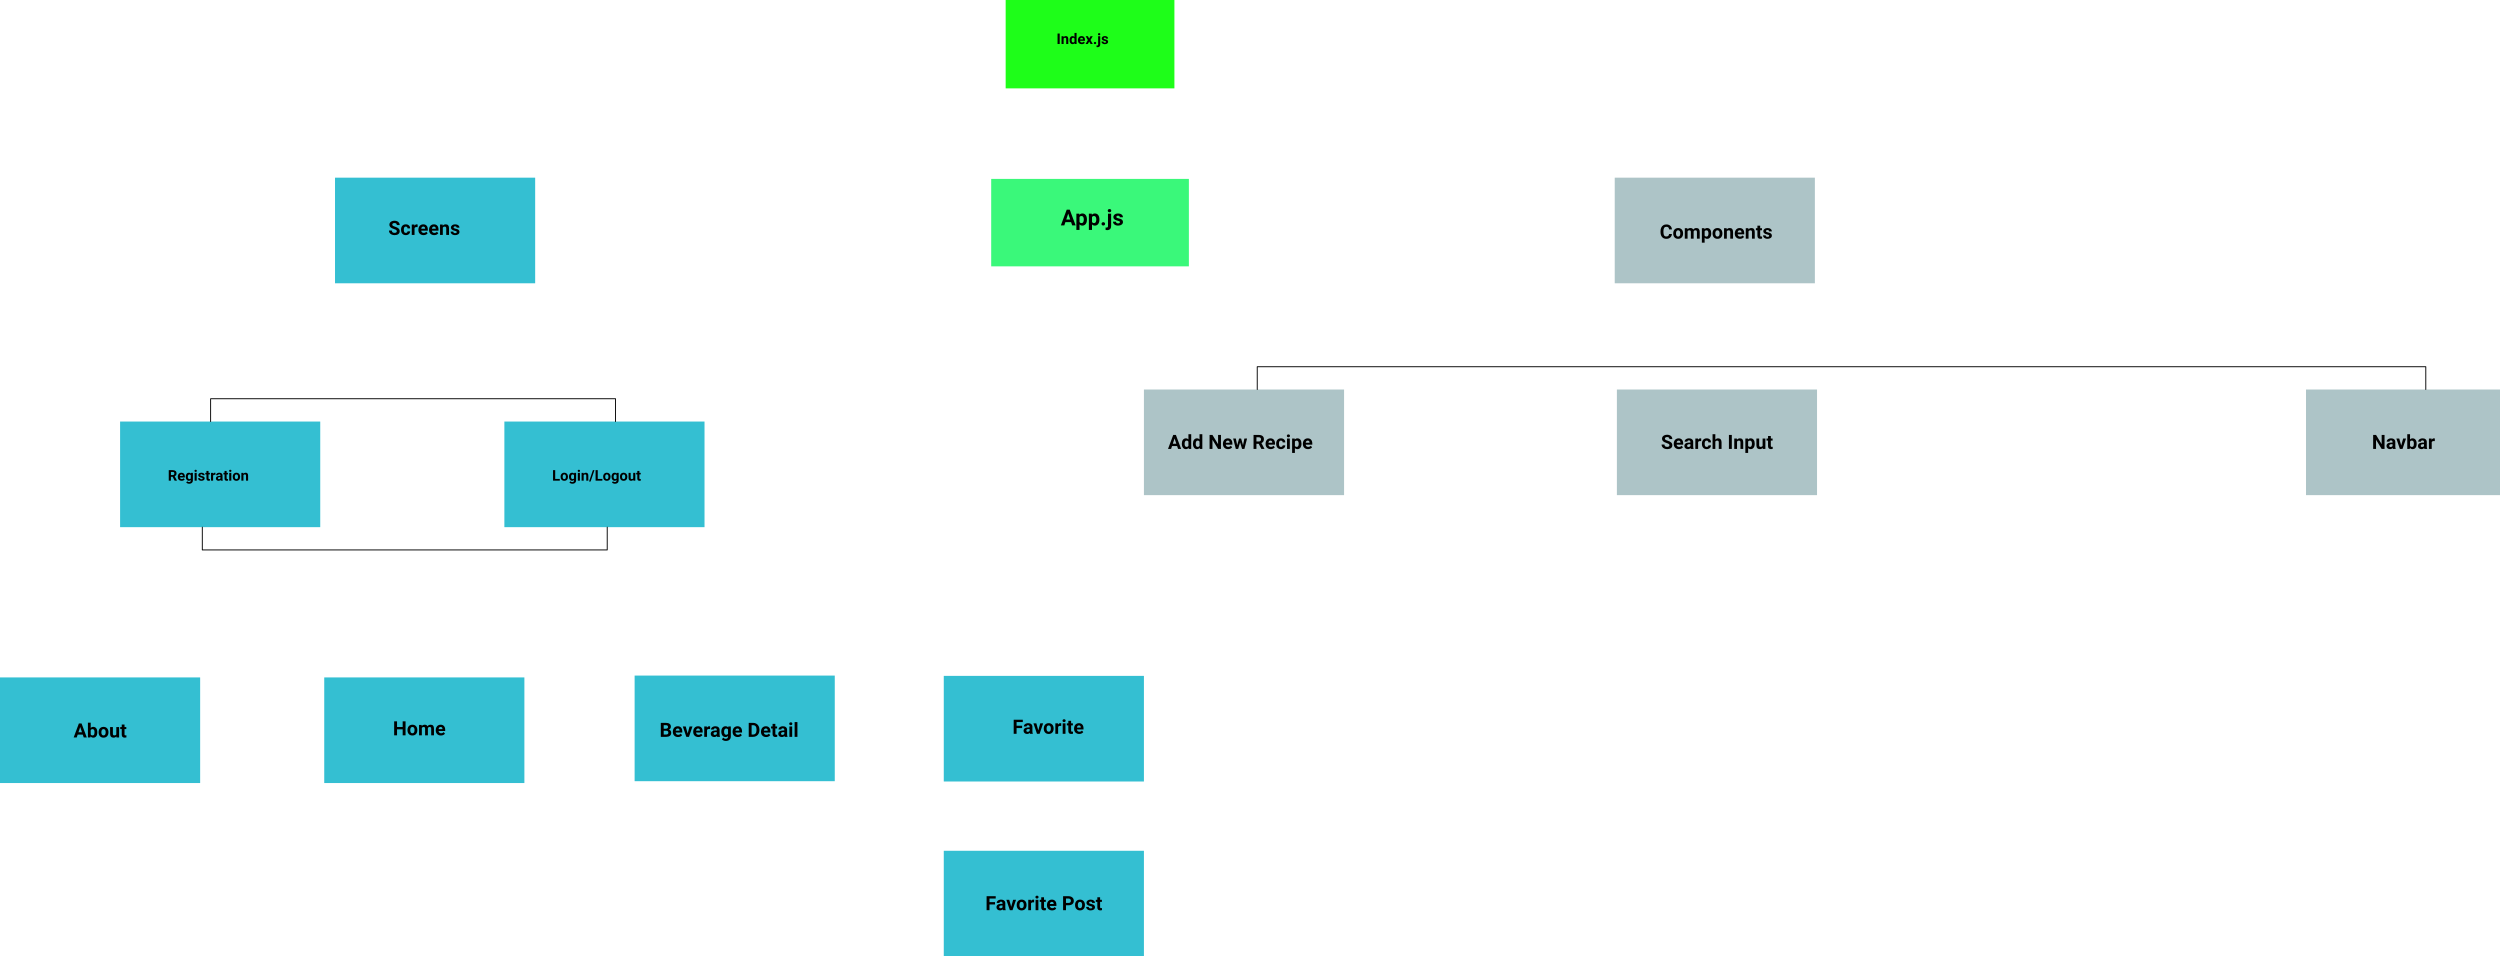 <svg width="8119" height="3106" viewBox="0 0 8119 3106" fill="none" xmlns="http://www.w3.org/2000/svg">
<path d="M390 1369H1040V1712H390V1369Z" fill="#34BFD2"/>
<rect x="5244" y="577" width="650" height="343" fill="#ADC4C7"/>
<rect x="7489" y="1265" width="630" height="343" fill="#ADC4C7"/>
<path d="M7744.06 1458H7734.69L7716.44 1428.06V1458H7707.06V1412.5H7716.44L7734.72 1442.5V1412.5H7744.06V1458ZM7771.25 1458C7770.83 1457.19 7770.53 1456.18 7770.34 1454.97C7768.16 1457.41 7765.31 1458.62 7761.81 1458.62C7758.5 1458.62 7755.75 1457.67 7753.56 1455.75C7751.4 1453.83 7750.31 1451.42 7750.31 1448.5C7750.31 1444.92 7751.64 1442.17 7754.28 1440.25C7756.95 1438.33 7760.79 1437.36 7765.81 1437.34H7769.97V1435.41C7769.97 1433.84 7769.56 1432.59 7768.75 1431.66C7767.96 1430.72 7766.7 1430.25 7764.97 1430.25C7763.45 1430.25 7762.25 1430.61 7761.38 1431.34C7760.52 1432.07 7760.09 1433.07 7760.09 1434.34H7751.06C7751.06 1432.39 7751.67 1430.57 7752.88 1428.91C7754.08 1427.24 7755.79 1425.94 7758 1425C7760.21 1424.04 7762.69 1423.56 7765.44 1423.56C7769.6 1423.56 7772.91 1424.61 7775.34 1426.72C7777.8 1428.8 7779.03 1431.74 7779.03 1435.53V1450.19C7779.05 1453.4 7779.5 1455.82 7780.38 1457.47V1458H7771.25ZM7763.78 1451.72C7765.11 1451.72 7766.34 1451.43 7767.47 1450.84C7768.59 1450.24 7769.43 1449.44 7769.97 1448.44V1442.62H7766.59C7762.07 1442.62 7759.67 1444.19 7759.38 1447.31L7759.34 1447.84C7759.34 1448.97 7759.74 1449.9 7760.53 1450.62C7761.32 1451.35 7762.41 1451.72 7763.78 1451.72ZM7798.12 1446.97L7804.41 1424.19H7813.84L7802.44 1458H7793.81L7782.41 1424.19H7791.84L7798.12 1446.97ZM7848.31 1441.41C7848.31 1446.82 7847.16 1451.05 7844.84 1454.09C7842.53 1457.11 7839.3 1458.62 7835.16 1458.62C7831.49 1458.62 7828.56 1457.22 7826.38 1454.41L7825.97 1458H7817.84V1410H7826.88V1427.22C7828.96 1424.78 7831.7 1423.56 7835.09 1423.56C7839.22 1423.56 7842.45 1425.08 7844.78 1428.12C7847.14 1431.15 7848.31 1435.41 7848.31 1440.91V1441.41ZM7839.28 1440.75C7839.28 1437.33 7838.74 1434.84 7837.66 1433.28C7836.57 1431.7 7834.96 1430.91 7832.81 1430.91C7829.94 1430.91 7827.96 1432.08 7826.88 1434.44V1447.78C7827.98 1450.16 7829.98 1451.34 7832.88 1451.34C7835.79 1451.34 7837.71 1449.91 7838.62 1447.03C7839.06 1445.66 7839.28 1443.56 7839.28 1440.75ZM7873.5 1458C7873.08 1457.19 7872.78 1456.18 7872.59 1454.97C7870.41 1457.41 7867.56 1458.62 7864.06 1458.62C7860.75 1458.62 7858 1457.67 7855.81 1455.75C7853.65 1453.83 7852.56 1451.42 7852.56 1448.5C7852.56 1444.92 7853.89 1442.17 7856.53 1440.25C7859.2 1438.33 7863.04 1437.36 7868.06 1437.34H7872.22V1435.41C7872.22 1433.84 7871.81 1432.59 7871 1431.66C7870.21 1430.72 7868.95 1430.25 7867.22 1430.25C7865.7 1430.25 7864.5 1430.61 7863.62 1431.34C7862.77 1432.07 7862.34 1433.07 7862.34 1434.34H7853.31C7853.31 1432.39 7853.92 1430.57 7855.12 1428.91C7856.33 1427.24 7858.04 1425.94 7860.25 1425C7862.46 1424.04 7864.94 1423.56 7867.69 1423.56C7871.85 1423.56 7875.16 1424.61 7877.59 1426.72C7880.05 1428.8 7881.28 1431.74 7881.28 1435.53V1450.19C7881.3 1453.4 7881.75 1455.82 7882.62 1457.47V1458H7873.5ZM7866.03 1451.72C7867.36 1451.72 7868.59 1451.43 7869.72 1450.84C7870.84 1450.24 7871.68 1449.44 7872.22 1448.44V1442.62H7868.84C7864.32 1442.62 7861.92 1444.19 7861.62 1447.31L7861.59 1447.84C7861.59 1448.97 7861.99 1449.9 7862.78 1450.62C7863.57 1451.35 7864.66 1451.72 7866.03 1451.72ZM7907.22 1432.66C7905.99 1432.49 7904.91 1432.41 7903.97 1432.41C7900.55 1432.41 7898.31 1433.56 7897.25 1435.88V1458H7888.22V1424.19H7896.75L7897 1428.22C7898.81 1425.11 7901.32 1423.56 7904.53 1423.56C7905.53 1423.56 7906.47 1423.7 7907.34 1423.97L7907.22 1432.66Z" fill="black"/>
<rect x="5251" y="1265" width="650" height="343" fill="#ADC4C7"/>
<rect x="3715" y="1265" width="650" height="343" fill="#ADC4C7"/>
<path d="M5429.78 759.844C5429.43 764.74 5427.61 768.594 5424.34 771.406C5421.09 774.219 5416.8 775.625 5411.47 775.625C5405.64 775.625 5401.04 773.667 5397.69 769.75C5394.35 765.812 5392.69 760.417 5392.69 753.562V750.781C5392.69 746.406 5393.46 742.552 5395 739.219C5396.54 735.885 5398.74 733.333 5401.59 731.562C5404.47 729.771 5407.8 728.875 5411.59 728.875C5416.84 728.875 5421.07 730.281 5424.28 733.094C5427.49 735.906 5429.34 739.854 5429.84 744.938H5420.47C5420.24 742 5419.42 739.875 5418 738.562C5416.6 737.229 5414.47 736.562 5411.59 736.562C5408.47 736.562 5406.12 737.688 5404.56 739.938C5403.02 742.167 5402.23 745.635 5402.19 750.344V753.781C5402.19 758.698 5402.93 762.292 5404.41 764.562C5405.91 766.833 5408.26 767.969 5411.47 767.969C5414.36 767.969 5416.52 767.312 5417.94 766C5419.38 764.667 5420.2 762.615 5420.41 759.844H5429.78ZM5433.94 757.781C5433.94 754.427 5434.58 751.438 5435.88 748.812C5437.17 746.188 5439.02 744.156 5441.44 742.719C5443.88 741.281 5446.7 740.562 5449.91 740.562C5454.47 740.562 5458.19 741.958 5461.06 744.75C5463.96 747.542 5465.57 751.333 5465.91 756.125L5465.97 758.438C5465.97 763.625 5464.52 767.792 5461.62 770.938C5458.73 774.062 5454.84 775.625 5449.97 775.625C5445.09 775.625 5441.2 774.062 5438.28 770.938C5435.39 767.812 5433.94 763.562 5433.94 758.188V757.781ZM5442.97 758.438C5442.97 761.646 5443.57 764.104 5444.78 765.812C5445.99 767.5 5447.72 768.344 5449.97 768.344C5452.16 768.344 5453.86 767.51 5455.09 765.844C5456.32 764.156 5456.94 761.469 5456.94 757.781C5456.94 754.635 5456.32 752.198 5455.09 750.469C5453.86 748.74 5452.14 747.875 5449.91 747.875C5447.7 747.875 5445.99 748.74 5444.78 750.469C5443.57 752.177 5442.97 754.833 5442.97 758.438ZM5480 741.188L5480.28 744.969C5482.68 742.031 5485.92 740.562 5490 740.562C5494.35 740.562 5497.34 742.281 5498.97 745.719C5501.34 742.281 5504.73 740.562 5509.12 740.562C5512.79 740.562 5515.52 741.635 5517.31 743.781C5519.1 745.906 5520 749.115 5520 753.406V775H5510.94V753.438C5510.94 751.521 5510.56 750.125 5509.81 749.25C5509.06 748.354 5507.74 747.906 5505.84 747.906C5503.14 747.906 5501.26 749.198 5500.22 751.781L5500.25 775H5491.22V753.469C5491.22 751.51 5490.83 750.094 5490.06 749.219C5489.29 748.344 5487.98 747.906 5486.12 747.906C5483.56 747.906 5481.71 748.969 5480.56 751.094V775H5471.53V741.188H5480ZM5557.41 758.406C5557.41 763.615 5556.22 767.792 5553.84 770.938C5551.49 774.062 5548.3 775.625 5544.28 775.625C5540.86 775.625 5538.1 774.438 5536 772.062V788H5526.97V741.188H5535.34L5535.66 744.5C5537.84 741.875 5540.7 740.562 5544.22 740.562C5548.39 740.562 5551.62 742.104 5553.94 745.188C5556.25 748.271 5557.41 752.521 5557.41 757.938V758.406ZM5548.38 757.75C5548.38 754.604 5547.81 752.177 5546.69 750.469C5545.58 748.76 5543.97 747.906 5541.84 747.906C5539.01 747.906 5537.06 748.99 5536 751.156V765C5537.1 767.229 5539.07 768.344 5541.91 768.344C5546.22 768.344 5548.38 764.812 5548.38 757.75ZM5561.62 757.781C5561.62 754.427 5562.27 751.438 5563.56 748.812C5564.85 746.188 5566.71 744.156 5569.12 742.719C5571.56 741.281 5574.39 740.562 5577.59 740.562C5582.16 740.562 5585.88 741.958 5588.75 744.75C5591.65 747.542 5593.26 751.333 5593.59 756.125L5593.66 758.438C5593.66 763.625 5592.21 767.792 5589.31 770.938C5586.42 774.062 5582.53 775.625 5577.66 775.625C5572.78 775.625 5568.89 774.062 5565.97 770.938C5563.07 767.812 5561.62 763.562 5561.62 758.188V757.781ZM5570.66 758.438C5570.66 761.646 5571.26 764.104 5572.47 765.812C5573.68 767.5 5575.41 768.344 5577.66 768.344C5579.84 768.344 5581.55 767.51 5582.78 765.844C5584.01 764.156 5584.62 761.469 5584.62 757.781C5584.62 754.635 5584.01 752.198 5582.78 750.469C5581.55 748.74 5579.82 747.875 5577.59 747.875C5575.39 747.875 5573.68 748.74 5572.47 750.469C5571.26 752.177 5570.66 754.833 5570.66 758.438ZM5607.53 741.188L5607.81 745.094C5610.23 742.073 5613.47 740.562 5617.53 740.562C5621.11 740.562 5623.78 741.615 5625.53 743.719C5627.28 745.823 5628.18 748.969 5628.22 753.156V775H5619.19V753.375C5619.19 751.458 5618.77 750.073 5617.94 749.219C5617.1 748.344 5615.72 747.906 5613.78 747.906C5611.24 747.906 5609.33 748.99 5608.06 751.156V775H5599.03V741.188H5607.53ZM5650.66 775.625C5645.7 775.625 5641.66 774.104 5638.53 771.062C5635.43 768.021 5633.88 763.969 5633.88 758.906V758.031C5633.88 754.635 5634.53 751.604 5635.84 748.938C5637.16 746.25 5639.01 744.188 5641.41 742.75C5643.82 741.292 5646.57 740.562 5649.66 740.562C5654.28 740.562 5657.92 742.021 5660.56 744.938C5663.23 747.854 5664.56 751.99 5664.56 757.344V761.031H5643.03C5643.32 763.24 5644.2 765.01 5645.66 766.344C5647.14 767.677 5649 768.344 5651.25 768.344C5654.73 768.344 5657.45 767.083 5659.41 764.562L5663.84 769.531C5662.49 771.448 5660.66 772.948 5658.34 774.031C5656.03 775.094 5653.47 775.625 5650.66 775.625ZM5649.62 747.875C5647.83 747.875 5646.38 748.479 5645.25 749.688C5644.15 750.896 5643.44 752.625 5643.12 754.875H5655.69V754.156C5655.65 752.156 5655.1 750.615 5654.06 749.531C5653.02 748.427 5651.54 747.875 5649.62 747.875ZM5678.03 741.188L5678.31 745.094C5680.73 742.073 5683.97 740.562 5688.03 740.562C5691.61 740.562 5694.28 741.615 5696.03 743.719C5697.78 745.823 5698.68 748.969 5698.72 753.156V775H5689.69V753.375C5689.69 751.458 5689.27 750.073 5688.44 749.219C5687.6 748.344 5686.22 747.906 5684.28 747.906C5681.74 747.906 5679.83 748.99 5678.56 751.156V775H5669.53V741.188H5678.03ZM5716.41 732.875V741.188H5722.19V747.812H5716.41V764.688C5716.41 765.938 5716.65 766.833 5717.12 767.375C5717.6 767.917 5718.52 768.188 5719.88 768.188C5720.88 768.188 5721.76 768.115 5722.53 767.969V774.812C5720.76 775.354 5718.94 775.625 5717.06 775.625C5710.73 775.625 5707.5 772.427 5707.38 766.031V747.812H5702.44V741.188H5707.38V732.875H5716.41ZM5745.53 765.656C5745.53 764.552 5744.98 763.688 5743.88 763.062C5742.79 762.417 5741.04 761.844 5738.62 761.344C5730.58 759.656 5726.56 756.24 5726.56 751.094C5726.56 748.094 5727.8 745.594 5730.28 743.594C5732.78 741.573 5736.04 740.562 5740.06 740.562C5744.35 740.562 5747.78 741.573 5750.34 743.594C5752.93 745.615 5754.22 748.24 5754.22 751.469H5745.19C5745.19 750.177 5744.77 749.115 5743.94 748.281C5743.1 747.427 5741.8 747 5740.03 747C5738.51 747 5737.33 747.344 5736.5 748.031C5735.67 748.719 5735.25 749.594 5735.25 750.656C5735.25 751.656 5735.72 752.469 5736.66 753.094C5737.61 753.698 5739.22 754.229 5741.47 754.688C5743.72 755.125 5745.61 755.625 5747.16 756.188C5751.93 757.938 5754.31 760.969 5754.31 765.281C5754.31 768.365 5752.99 770.865 5750.34 772.781C5747.7 774.677 5744.28 775.625 5740.09 775.625C5737.26 775.625 5734.74 775.125 5732.53 774.125C5730.34 773.104 5728.62 771.719 5727.38 769.969C5726.12 768.198 5725.5 766.292 5725.5 764.25H5734.06C5734.15 765.854 5734.74 767.083 5735.84 767.938C5736.95 768.792 5738.43 769.219 5740.28 769.219C5742.01 769.219 5743.31 768.896 5744.19 768.25C5745.08 767.583 5745.53 766.719 5745.53 765.656Z" fill="black"/>
<rect x="1088" y="577" width="650" height="343" fill="#34BFD2"/>
<rect x="3219" y="581" width="642" height="284" fill="#3AF87A"/>
<path d="M3478.47 721.453H3459.98L3456.46 732H3445.25L3464.3 680.812H3474.07L3493.23 732H3482.02L3478.47 721.453ZM3462.82 712.91H3475.62L3469.19 693.75L3462.82 712.91ZM3529.9 713.332C3529.9 719.191 3528.57 723.891 3525.89 727.43C3523.25 730.945 3519.66 732.703 3515.14 732.703C3511.29 732.703 3508.19 731.367 3505.82 728.695V746.625H3495.66V693.961H3505.08L3505.43 697.688C3507.89 694.734 3511.11 693.258 3515.07 693.258C3519.75 693.258 3523.4 694.992 3526 698.461C3528.6 701.93 3529.9 706.711 3529.9 712.805V713.332ZM3519.74 712.594C3519.74 709.055 3519.11 706.324 3517.84 704.402C3516.6 702.48 3514.79 701.52 3512.39 701.52C3509.21 701.52 3507.02 702.738 3505.82 705.176V720.75C3507.06 723.258 3509.28 724.512 3512.46 724.512C3517.32 724.512 3519.74 720.539 3519.74 712.594ZM3570.47 713.332C3570.47 719.191 3569.14 723.891 3566.46 727.43C3563.82 730.945 3560.23 732.703 3555.71 732.703C3551.86 732.703 3548.76 731.367 3546.39 728.695V746.625H3536.23V693.961H3545.65L3546 697.688C3548.46 694.734 3551.68 693.258 3555.64 693.258C3560.32 693.258 3563.97 694.992 3566.57 698.461C3569.17 701.93 3570.47 706.711 3570.47 712.805V713.332ZM3560.31 712.594C3560.31 709.055 3559.68 706.324 3558.41 704.402C3557.17 702.48 3555.36 701.52 3552.96 701.52C3549.78 701.52 3547.59 702.738 3546.39 705.176V720.75C3547.63 723.258 3549.85 724.512 3553.04 724.512C3557.89 724.512 3560.31 720.539 3560.31 712.594ZM3577.33 727.008C3577.33 725.391 3577.87 724.078 3578.95 723.07C3580.05 722.062 3581.42 721.559 3583.06 721.559C3584.72 721.559 3586.09 722.062 3587.17 723.07C3588.27 724.078 3588.82 725.391 3588.82 727.008C3588.82 728.602 3588.29 729.902 3587.21 730.91C3586.13 731.895 3584.75 732.387 3583.06 732.387C3581.39 732.387 3580.02 731.895 3578.95 730.91C3577.87 729.902 3577.33 728.602 3577.33 727.008ZM3608.51 693.961V734.074C3608.51 738.27 3607.4 741.527 3605.17 743.848C3602.95 746.191 3599.73 747.363 3595.54 747.363C3593.78 747.363 3592.11 747.164 3590.51 746.766V738.715C3591.73 738.926 3592.8 739.031 3593.71 739.031C3596.78 739.031 3598.32 737.402 3598.32 734.145V693.961H3608.51ZM3597.51 684.117C3597.51 682.594 3598.01 681.34 3599.02 680.355C3600.05 679.371 3601.45 678.879 3603.2 678.879C3604.96 678.879 3606.34 679.371 3607.35 680.355C3608.38 681.34 3608.9 682.594 3608.9 684.117C3608.9 685.664 3608.37 686.93 3607.32 687.914C3606.29 688.898 3604.91 689.391 3603.2 689.391C3601.49 689.391 3600.11 688.898 3599.05 687.914C3598.02 686.93 3597.51 685.664 3597.51 684.117ZM3637.06 721.488C3637.06 720.246 3636.44 719.273 3635.2 718.57C3633.98 717.844 3632.01 717.199 3629.29 716.637C3620.24 714.738 3615.72 710.895 3615.72 705.105C3615.72 701.73 3617.11 698.918 3619.9 696.668C3622.71 694.395 3626.38 693.258 3630.91 693.258C3635.73 693.258 3639.59 694.395 3642.47 696.668C3645.38 698.941 3646.83 701.895 3646.83 705.527H3636.67C3636.67 704.074 3636.2 702.879 3635.27 701.941C3634.33 700.98 3632.86 700.5 3630.87 700.5C3629.16 700.5 3627.84 700.887 3626.9 701.66C3625.96 702.434 3625.49 703.418 3625.49 704.613C3625.49 705.738 3626.02 706.652 3627.07 707.355C3628.15 708.035 3629.96 708.633 3632.49 709.148C3635.02 709.641 3637.15 710.203 3638.89 710.836C3644.25 712.805 3646.94 716.215 3646.94 721.066C3646.94 724.535 3645.45 727.348 3642.47 729.504C3639.5 731.637 3635.65 732.703 3630.94 732.703C3627.75 732.703 3624.92 732.141 3622.43 731.016C3619.97 729.867 3618.04 728.309 3616.63 726.34C3615.23 724.348 3614.52 722.203 3614.52 719.906H3624.16C3624.25 721.711 3624.92 723.094 3626.16 724.055C3627.4 725.016 3629.07 725.496 3631.15 725.496C3633.1 725.496 3634.56 725.133 3635.55 724.406C3636.55 723.656 3637.06 722.684 3637.06 721.488Z" fill="black"/>
<path d="M560.68 1548.51H555.078V1561H548.047V1526.88H560.727C564.758 1526.88 567.867 1527.77 570.055 1529.57C572.242 1531.37 573.336 1533.91 573.336 1537.19C573.336 1539.52 572.828 1541.46 571.812 1543.02C570.812 1544.57 569.289 1545.8 567.242 1546.73L574.625 1560.67V1561H567.078L560.68 1548.51ZM555.078 1542.81H560.75C562.516 1542.81 563.883 1542.37 564.852 1541.48C565.82 1540.57 566.305 1539.33 566.305 1537.75C566.305 1536.14 565.844 1534.88 564.922 1533.95C564.016 1533.03 562.617 1532.57 560.727 1532.57H555.078V1542.81ZM589.93 1561.47C586.211 1561.47 583.18 1560.33 580.836 1558.05C578.508 1555.77 577.344 1552.73 577.344 1548.93V1548.27C577.344 1545.73 577.836 1543.45 578.82 1541.45C579.805 1539.44 581.195 1537.89 582.992 1536.81C584.805 1535.72 586.867 1535.17 589.18 1535.17C592.648 1535.17 595.375 1536.27 597.359 1538.45C599.359 1540.64 600.359 1543.74 600.359 1547.76V1550.52H584.211C584.43 1552.18 585.086 1553.51 586.18 1554.51C587.289 1555.51 588.688 1556.01 590.375 1556.01C592.984 1556.01 595.023 1555.06 596.492 1553.17L599.82 1556.9C598.805 1558.34 597.43 1559.46 595.695 1560.27C593.961 1561.07 592.039 1561.47 589.93 1561.47ZM589.156 1540.66C587.812 1540.66 586.719 1541.11 585.875 1542.02C585.047 1542.92 584.516 1544.22 584.281 1545.91H593.703V1545.37C593.672 1543.87 593.266 1542.71 592.484 1541.9C591.703 1541.07 590.594 1540.66 589.156 1540.66ZM603.242 1548.13C603.242 1544.24 604.164 1541.11 606.008 1538.73C607.867 1536.36 610.367 1535.17 613.508 1535.17C616.289 1535.17 618.453 1536.12 620 1538.03L620.281 1535.64H626.422V1560.16C626.422 1562.38 625.914 1564.3 624.898 1565.95C623.898 1567.59 622.484 1568.84 620.656 1569.7C618.828 1570.55 616.688 1570.98 614.234 1570.98C612.375 1570.98 610.562 1570.61 608.797 1569.86C607.031 1569.12 605.695 1568.17 604.789 1567L607.789 1562.88C609.477 1564.77 611.523 1565.71 613.93 1565.71C615.727 1565.71 617.125 1565.23 618.125 1564.26C619.125 1563.3 619.625 1561.95 619.625 1560.18V1558.82C618.062 1560.59 616.008 1561.47 613.461 1561.47C610.414 1561.47 607.945 1560.28 606.055 1557.91C604.18 1555.52 603.242 1552.35 603.242 1548.41V1548.13ZM610.016 1548.62C610.016 1550.92 610.477 1552.73 611.398 1554.04C612.32 1555.34 613.586 1555.98 615.195 1555.98C617.258 1555.98 618.734 1555.21 619.625 1553.66V1543C618.719 1541.45 617.258 1540.68 615.242 1540.68C613.617 1540.68 612.336 1541.34 611.398 1542.67C610.477 1544 610.016 1545.98 610.016 1548.62ZM638.797 1561H632V1535.64H638.797V1561ZM631.602 1529.08C631.602 1528.06 631.938 1527.23 632.609 1526.57C633.297 1525.91 634.227 1525.59 635.398 1525.59C636.555 1525.59 637.477 1525.91 638.164 1526.57C638.852 1527.23 639.195 1528.06 639.195 1529.08C639.195 1530.11 638.844 1530.95 638.141 1531.61C637.453 1532.27 636.539 1532.59 635.398 1532.59C634.258 1532.59 633.336 1532.27 632.633 1531.61C631.945 1530.95 631.602 1530.11 631.602 1529.08ZM658.133 1553.99C658.133 1553.16 657.719 1552.52 656.891 1552.05C656.078 1551.56 654.766 1551.13 652.953 1550.76C646.922 1549.49 643.906 1546.93 643.906 1543.07C643.906 1540.82 644.836 1538.95 646.695 1537.45C648.57 1535.93 651.016 1535.17 654.031 1535.17C657.25 1535.17 659.82 1535.93 661.742 1537.45C663.68 1538.96 664.648 1540.93 664.648 1543.35H657.875C657.875 1542.38 657.562 1541.59 656.938 1540.96C656.312 1540.32 655.336 1540 654.008 1540C652.867 1540 651.984 1540.26 651.359 1540.77C650.734 1541.29 650.422 1541.95 650.422 1542.74C650.422 1543.49 650.773 1544.1 651.477 1544.57C652.195 1545.02 653.398 1545.42 655.086 1545.77C656.773 1546.09 658.195 1546.47 659.352 1546.89C662.93 1548.2 664.719 1550.48 664.719 1553.71C664.719 1556.02 663.727 1557.9 661.742 1559.34C659.758 1560.76 657.195 1561.47 654.055 1561.47C651.93 1561.47 650.039 1561.09 648.383 1560.34C646.742 1559.58 645.453 1558.54 644.516 1557.23C643.578 1555.9 643.109 1554.47 643.109 1552.94H649.531C649.594 1554.14 650.039 1555.06 650.867 1555.7C651.695 1556.34 652.805 1556.66 654.195 1556.66C655.492 1556.66 656.469 1556.42 657.125 1555.94C657.797 1555.44 658.133 1554.79 658.133 1553.99ZM677.211 1529.41V1535.64H681.547V1540.61H677.211V1553.27C677.211 1554.2 677.391 1554.88 677.75 1555.28C678.109 1555.69 678.797 1555.89 679.812 1555.89C680.562 1555.89 681.227 1555.84 681.805 1555.73V1560.86C680.477 1561.27 679.109 1561.47 677.703 1561.47C672.953 1561.47 670.531 1559.07 670.438 1554.27V1540.61H666.734V1535.64H670.438V1529.41H677.211ZM699.57 1541.99C698.648 1541.87 697.836 1541.8 697.133 1541.8C694.57 1541.8 692.891 1542.67 692.094 1544.41V1561H685.32V1535.64H691.719L691.906 1538.66C693.266 1536.34 695.148 1535.17 697.555 1535.17C698.305 1535.17 699.008 1535.27 699.664 1535.48L699.57 1541.99ZM716.844 1561C716.531 1560.39 716.305 1559.63 716.164 1558.73C714.523 1560.55 712.391 1561.47 709.766 1561.47C707.281 1561.47 705.219 1560.75 703.578 1559.31C701.953 1557.88 701.141 1556.06 701.141 1553.88C701.141 1551.19 702.133 1549.12 704.117 1547.69C706.117 1546.25 709 1545.52 712.766 1545.51H715.883V1544.05C715.883 1542.88 715.578 1541.95 714.969 1541.24C714.375 1540.54 713.43 1540.19 712.133 1540.19C710.992 1540.19 710.094 1540.46 709.438 1541.01C708.797 1541.55 708.477 1542.3 708.477 1543.26H701.703C701.703 1541.79 702.156 1540.43 703.062 1539.18C703.969 1537.93 705.25 1536.95 706.906 1536.25C708.562 1535.53 710.422 1535.17 712.484 1535.17C715.609 1535.17 718.086 1535.96 719.914 1537.54C721.758 1539.1 722.68 1541.3 722.68 1544.15V1555.14C722.695 1557.55 723.031 1559.37 723.688 1560.6V1561H716.844ZM711.242 1556.29C712.242 1556.29 713.164 1556.07 714.008 1555.63C714.852 1555.18 715.477 1554.58 715.883 1553.83V1549.47H713.352C709.961 1549.47 708.156 1550.64 707.938 1552.98L707.914 1553.38C707.914 1554.23 708.211 1554.92 708.805 1555.47C709.398 1556.02 710.211 1556.29 711.242 1556.29ZM735.992 1529.41V1535.64H740.328V1540.61H735.992V1553.27C735.992 1554.2 736.172 1554.88 736.531 1555.28C736.891 1555.69 737.578 1555.89 738.594 1555.89C739.344 1555.89 740.008 1555.84 740.586 1555.73V1560.86C739.258 1561.27 737.891 1561.47 736.484 1561.47C731.734 1561.47 729.312 1559.07 729.219 1554.27V1540.61H725.516V1535.64H729.219V1529.41H735.992ZM751.25 1561H744.453V1535.64H751.25V1561ZM744.055 1529.08C744.055 1528.06 744.391 1527.23 745.062 1526.57C745.75 1525.91 746.68 1525.59 747.852 1525.59C749.008 1525.59 749.93 1525.91 750.617 1526.57C751.305 1527.23 751.648 1528.06 751.648 1529.08C751.648 1530.11 751.297 1530.95 750.594 1531.61C749.906 1532.27 748.992 1532.59 747.852 1532.59C746.711 1532.59 745.789 1532.27 745.086 1531.61C744.398 1530.95 744.055 1530.11 744.055 1529.08ZM755.797 1548.09C755.797 1545.57 756.281 1543.33 757.25 1541.36C758.219 1539.39 759.609 1537.87 761.422 1536.79C763.25 1535.71 765.367 1535.17 767.773 1535.17C771.195 1535.17 773.984 1536.22 776.141 1538.31C778.312 1540.41 779.523 1543.25 779.773 1546.84L779.82 1548.58C779.82 1552.47 778.734 1555.59 776.562 1557.95C774.391 1560.3 771.477 1561.47 767.82 1561.47C764.164 1561.47 761.242 1560.3 759.055 1557.95C756.883 1555.61 755.797 1552.42 755.797 1548.39V1548.09ZM762.57 1548.58C762.57 1550.98 763.023 1552.83 763.93 1554.11C764.836 1555.38 766.133 1556.01 767.82 1556.01C769.461 1556.01 770.742 1555.38 771.664 1554.13C772.586 1552.87 773.047 1550.85 773.047 1548.09C773.047 1545.73 772.586 1543.9 771.664 1542.6C770.742 1541.3 769.445 1540.66 767.773 1540.66C766.117 1540.66 764.836 1541.3 763.93 1542.6C763.023 1543.88 762.57 1545.88 762.57 1548.58ZM790.227 1535.64L790.438 1538.57C792.25 1536.3 794.68 1535.17 797.727 1535.17C800.414 1535.17 802.414 1535.96 803.727 1537.54C805.039 1539.12 805.711 1541.48 805.742 1544.62V1561H798.969V1544.78C798.969 1543.34 798.656 1542.3 798.031 1541.66C797.406 1541.01 796.367 1540.68 794.914 1540.68C793.008 1540.68 791.578 1541.49 790.625 1543.12V1561H783.852V1535.64H790.227Z" fill="black"/>
<path d="M1638 1369H2288V1712H1638V1369Z" fill="#34BFD2"/>
<path d="M1803.08 1555.35H1818.01V1561H1796.05V1526.88H1803.08V1555.35ZM1820.56 1548.09C1820.56 1545.57 1821.05 1543.33 1822.02 1541.36C1822.98 1539.39 1824.38 1537.87 1826.19 1536.79C1828.02 1535.71 1830.13 1535.17 1832.54 1535.17C1835.96 1535.17 1838.75 1536.22 1840.91 1538.31C1843.08 1540.41 1844.29 1543.25 1844.54 1546.84L1844.59 1548.58C1844.59 1552.47 1843.5 1555.59 1841.33 1557.95C1839.16 1560.3 1836.24 1561.47 1832.59 1561.47C1828.93 1561.47 1826.01 1560.3 1823.82 1557.95C1821.65 1555.61 1820.56 1552.42 1820.56 1548.39V1548.09ZM1827.34 1548.58C1827.34 1550.98 1827.79 1552.83 1828.7 1554.11C1829.6 1555.38 1830.9 1556.01 1832.59 1556.01C1834.23 1556.01 1835.51 1555.38 1836.43 1554.13C1837.35 1552.87 1837.81 1550.85 1837.81 1548.09C1837.81 1545.73 1837.35 1543.9 1836.43 1542.6C1835.51 1541.3 1834.21 1540.66 1832.54 1540.66C1830.88 1540.66 1829.6 1541.3 1828.7 1542.6C1827.79 1543.88 1827.34 1545.88 1827.34 1548.58ZM1847.77 1548.13C1847.77 1544.24 1848.7 1541.11 1850.54 1538.73C1852.4 1536.36 1854.9 1535.17 1858.04 1535.17C1860.82 1535.17 1862.98 1536.12 1864.53 1538.03L1864.81 1535.64H1870.95V1560.16C1870.95 1562.38 1870.45 1564.3 1869.43 1565.95C1868.43 1567.59 1867.02 1568.84 1865.19 1569.7C1863.36 1570.55 1861.22 1570.98 1858.77 1570.98C1856.91 1570.98 1855.09 1570.61 1853.33 1569.86C1851.56 1569.12 1850.23 1568.17 1849.32 1567L1852.32 1562.88C1854.01 1564.77 1856.05 1565.71 1858.46 1565.71C1860.26 1565.71 1861.66 1565.23 1862.66 1564.26C1863.66 1563.3 1864.16 1561.95 1864.16 1560.18V1558.82C1862.59 1560.59 1860.54 1561.47 1857.99 1561.47C1854.95 1561.47 1852.48 1560.28 1850.59 1557.91C1848.71 1555.52 1847.77 1552.35 1847.77 1548.41V1548.13ZM1854.55 1548.62C1854.55 1550.92 1855.01 1552.73 1855.93 1554.04C1856.85 1555.34 1858.12 1555.98 1859.73 1555.98C1861.79 1555.98 1863.27 1555.21 1864.16 1553.66V1543C1863.25 1541.45 1861.79 1540.68 1859.77 1540.68C1858.15 1540.68 1856.87 1541.34 1855.93 1542.67C1855.01 1544 1854.55 1545.98 1854.55 1548.62ZM1883.33 1561H1876.53V1535.64H1883.33V1561ZM1876.13 1529.08C1876.13 1528.06 1876.47 1527.23 1877.14 1526.57C1877.83 1525.91 1878.76 1525.59 1879.93 1525.59C1881.09 1525.59 1882.01 1525.91 1882.7 1526.57C1883.38 1527.23 1883.73 1528.06 1883.73 1529.08C1883.73 1530.11 1883.38 1530.95 1882.67 1531.61C1881.98 1532.27 1881.07 1532.59 1879.93 1532.59C1878.79 1532.59 1877.87 1532.27 1877.16 1531.61C1876.48 1530.95 1876.13 1530.11 1876.13 1529.08ZM1895.16 1535.64L1895.38 1538.57C1897.19 1536.3 1899.62 1535.17 1902.66 1535.17C1905.35 1535.17 1907.35 1535.96 1908.66 1537.54C1909.98 1539.12 1910.65 1541.48 1910.68 1544.62V1561H1903.91V1544.78C1903.91 1543.34 1903.59 1542.3 1902.97 1541.66C1902.34 1541.01 1901.3 1540.68 1899.85 1540.68C1897.95 1540.68 1896.52 1541.49 1895.56 1543.12V1561H1888.79V1535.64H1895.16ZM1917.97 1563.93H1912.93L1925.49 1526.88H1930.53L1917.97 1563.93ZM1941.27 1555.35H1956.2V1561H1934.23V1526.88H1941.27V1555.35ZM1958.75 1548.09C1958.75 1545.57 1959.23 1543.33 1960.2 1541.36C1961.17 1539.39 1962.56 1537.87 1964.38 1536.79C1966.2 1535.71 1968.32 1535.17 1970.73 1535.17C1974.15 1535.17 1976.94 1536.22 1979.09 1538.31C1981.27 1540.41 1982.48 1543.25 1982.73 1546.84L1982.77 1548.58C1982.77 1552.47 1981.69 1555.59 1979.52 1557.95C1977.34 1560.3 1974.43 1561.47 1970.77 1561.47C1967.12 1561.47 1964.2 1560.3 1962.01 1557.95C1959.84 1555.61 1958.75 1552.42 1958.75 1548.39V1548.09ZM1965.52 1548.58C1965.52 1550.98 1965.98 1552.83 1966.88 1554.11C1967.79 1555.38 1969.09 1556.01 1970.77 1556.01C1972.41 1556.01 1973.7 1555.38 1974.62 1554.13C1975.54 1552.87 1976 1550.85 1976 1548.09C1976 1545.73 1975.54 1543.9 1974.62 1542.6C1973.7 1541.3 1972.4 1540.66 1970.73 1540.66C1969.07 1540.66 1967.79 1541.3 1966.88 1542.6C1965.98 1543.88 1965.52 1545.88 1965.52 1548.58ZM1985.96 1548.13C1985.96 1544.24 1986.88 1541.11 1988.73 1538.73C1990.59 1536.36 1993.09 1535.17 1996.23 1535.17C1999.01 1535.17 2001.17 1536.12 2002.72 1538.03L2003 1535.64H2009.14V1560.16C2009.14 1562.38 2008.63 1564.3 2007.62 1565.95C2006.62 1567.59 2005.2 1568.84 2003.38 1569.7C2001.55 1570.55 1999.41 1570.98 1996.95 1570.98C1995.09 1570.98 1993.28 1570.61 1991.52 1569.86C1989.75 1569.12 1988.41 1568.17 1987.51 1567L1990.51 1562.88C1992.2 1564.77 1994.24 1565.71 1996.65 1565.71C1998.45 1565.71 1999.84 1565.23 2000.84 1564.26C2001.84 1563.3 2002.34 1561.95 2002.34 1560.18V1558.82C2000.78 1560.59 1998.73 1561.47 1996.18 1561.47C1993.13 1561.47 1990.66 1560.28 1988.77 1557.91C1986.9 1555.52 1985.96 1552.35 1985.96 1548.41V1548.13ZM1992.73 1548.62C1992.73 1550.92 1993.2 1552.73 1994.12 1554.04C1995.04 1555.34 1996.3 1555.98 1997.91 1555.98C1999.98 1555.98 2001.45 1555.21 2002.34 1553.66V1543C2001.44 1541.45 1999.98 1540.68 1997.96 1540.68C1996.34 1540.68 1995.05 1541.34 1994.12 1542.67C1993.2 1544 1992.73 1545.98 1992.73 1548.62ZM2013.31 1548.09C2013.31 1545.57 2013.8 1543.33 2014.77 1541.36C2015.73 1539.39 2017.12 1537.87 2018.94 1536.79C2020.77 1535.71 2022.88 1535.17 2025.29 1535.17C2028.71 1535.17 2031.5 1536.22 2033.66 1538.31C2035.83 1540.41 2037.04 1543.25 2037.29 1546.84L2037.34 1548.58C2037.34 1552.47 2036.25 1555.59 2034.08 1557.95C2031.91 1560.3 2028.99 1561.47 2025.34 1561.47C2021.68 1561.47 2018.76 1560.3 2016.57 1557.95C2014.4 1555.61 2013.31 1552.42 2013.31 1548.39V1548.09ZM2020.09 1548.58C2020.09 1550.98 2020.54 1552.83 2021.45 1554.11C2022.35 1555.38 2023.65 1556.01 2025.34 1556.01C2026.98 1556.01 2028.26 1555.38 2029.18 1554.13C2030.1 1552.87 2030.56 1550.85 2030.56 1548.09C2030.56 1545.73 2030.1 1543.9 2029.18 1542.6C2028.26 1541.3 2026.96 1540.66 2025.29 1540.66C2023.63 1540.66 2022.35 1541.3 2021.45 1542.6C2020.54 1543.88 2020.09 1545.88 2020.09 1548.58ZM2056.7 1558.42C2055.02 1560.45 2052.71 1561.47 2049.76 1561.47C2047.04 1561.47 2044.96 1560.69 2043.52 1559.12C2042.1 1557.56 2041.38 1555.27 2041.34 1552.26V1535.64H2048.12V1552.02C2048.12 1554.66 2049.32 1555.98 2051.73 1555.98C2054.02 1555.98 2055.6 1555.19 2056.46 1553.59V1535.64H2063.26V1561H2056.88L2056.7 1558.42ZM2076.48 1529.41V1535.64H2080.81V1540.61H2076.48V1553.27C2076.48 1554.2 2076.66 1554.88 2077.02 1555.28C2077.38 1555.69 2078.06 1555.89 2079.08 1555.89C2079.83 1555.89 2080.49 1555.84 2081.07 1555.73V1560.86C2079.74 1561.27 2078.38 1561.47 2076.97 1561.47C2072.22 1561.47 2069.8 1559.07 2069.7 1554.27V1540.61H2066V1535.64H2069.7V1529.41H2076.48Z" fill="black"/>
<path d="M3266 0H3814V287H3266V0Z" fill="#1EFE19"/>
<rect x="1053" y="2200" width="650" height="343" fill="#34BFD2"/>
<rect y="2200" width="650" height="343" fill="#34BFD2"/>
<path d="M268.75 2385.62H252.312L249.188 2395H239.219L256.156 2349.5H264.844L281.875 2395H271.906L268.75 2385.62ZM254.844 2378.03H266.219L260.5 2361L254.844 2378.03ZM316 2378.41C316 2383.82 314.844 2388.05 312.531 2391.09C310.219 2394.11 306.99 2395.62 302.844 2395.62C299.177 2395.62 296.25 2394.22 294.062 2391.41L293.656 2395H285.531V2347H294.562V2364.22C296.646 2361.78 299.385 2360.56 302.781 2360.56C306.906 2360.56 310.135 2362.08 312.469 2365.12C314.823 2368.15 316 2372.41 316 2377.91V2378.41ZM306.969 2377.75C306.969 2374.33 306.427 2371.84 305.344 2370.28C304.26 2368.7 302.646 2367.91 300.5 2367.91C297.625 2367.91 295.646 2369.08 294.562 2371.44V2384.78C295.667 2387.16 297.667 2388.34 300.562 2388.34C303.479 2388.34 305.396 2386.91 306.312 2384.03C306.75 2382.66 306.969 2380.56 306.969 2377.75ZM320.188 2377.78C320.188 2374.43 320.833 2371.44 322.125 2368.81C323.417 2366.19 325.271 2364.16 327.688 2362.72C330.125 2361.28 332.948 2360.56 336.156 2360.56C340.719 2360.56 344.438 2361.96 347.312 2364.75C350.208 2367.54 351.823 2371.33 352.156 2376.12L352.219 2378.44C352.219 2383.62 350.771 2387.79 347.875 2390.94C344.979 2394.06 341.094 2395.62 336.219 2395.62C331.344 2395.62 327.448 2394.06 324.531 2390.94C321.635 2387.81 320.188 2383.56 320.188 2378.19V2377.78ZM329.219 2378.44C329.219 2381.65 329.823 2384.1 331.031 2385.81C332.24 2387.5 333.969 2388.34 336.219 2388.34C338.406 2388.34 340.115 2387.51 341.344 2385.84C342.573 2384.16 343.188 2381.47 343.188 2377.78C343.188 2374.64 342.573 2372.2 341.344 2370.47C340.115 2368.74 338.385 2367.88 336.156 2367.88C333.948 2367.88 332.24 2368.74 331.031 2370.47C329.823 2372.18 329.219 2374.83 329.219 2378.44ZM378.031 2391.56C375.802 2394.27 372.719 2395.62 368.781 2395.62C365.156 2395.62 362.385 2394.58 360.469 2392.5C358.573 2390.42 357.604 2387.36 357.562 2383.34V2361.19H366.594V2383.03C366.594 2386.55 368.198 2388.31 371.406 2388.31C374.469 2388.31 376.573 2387.25 377.719 2385.12V2361.19H386.781V2395H378.281L378.031 2391.56ZM404.406 2352.88V2361.19H410.188V2367.81H404.406V2384.69C404.406 2385.94 404.646 2386.83 405.125 2387.38C405.604 2387.92 406.521 2388.19 407.875 2388.19C408.875 2388.19 409.76 2388.11 410.531 2387.97V2394.81C408.76 2395.35 406.938 2395.62 405.062 2395.62C398.729 2395.62 395.5 2392.43 395.375 2386.03V2367.81H390.438V2361.19H395.375V2352.88H404.406Z" fill="black"/>
<rect x="3065" y="2763" width="650" height="343" fill="#34BFD2"/>
<path d="M3231.44 2937.41H3213.44V2956H3204.06V2910.5H3233.69V2918.09H3213.44V2929.84H3231.44V2937.41ZM3257.06 2956C3256.65 2955.19 3256.34 2954.18 3256.16 2952.97C3253.97 2955.41 3251.12 2956.62 3247.62 2956.62C3244.31 2956.62 3241.56 2955.67 3239.38 2953.75C3237.21 2951.83 3236.12 2949.42 3236.12 2946.5C3236.12 2942.92 3237.45 2940.17 3240.09 2938.25C3242.76 2936.33 3246.6 2935.36 3251.62 2935.34H3255.78V2933.41C3255.78 2931.84 3255.38 2930.59 3254.56 2929.66C3253.77 2928.72 3252.51 2928.25 3250.78 2928.25C3249.26 2928.25 3248.06 2928.61 3247.19 2929.34C3246.33 2930.07 3245.91 2931.07 3245.91 2932.34H3236.88C3236.88 2930.39 3237.48 2928.57 3238.69 2926.91C3239.9 2925.24 3241.6 2923.94 3243.81 2923C3246.02 2922.04 3248.5 2921.56 3251.25 2921.56C3255.42 2921.56 3258.72 2922.61 3261.16 2924.72C3263.61 2926.8 3264.84 2929.74 3264.84 2933.53V2948.19C3264.86 2951.4 3265.31 2953.82 3266.19 2955.47V2956H3257.06ZM3249.59 2949.72C3250.93 2949.72 3252.16 2949.43 3253.28 2948.84C3254.41 2948.24 3255.24 2947.44 3255.78 2946.44V2940.62H3252.41C3247.89 2940.62 3245.48 2942.19 3245.19 2945.31L3245.16 2945.84C3245.16 2946.97 3245.55 2947.9 3246.34 2948.62C3247.14 2949.35 3248.22 2949.72 3249.59 2949.72ZM3283.94 2944.97L3290.22 2922.19H3299.66L3288.25 2956H3279.62L3268.22 2922.19H3277.66L3283.94 2944.97ZM3301.75 2938.78C3301.75 2935.43 3302.4 2932.44 3303.69 2929.81C3304.98 2927.19 3306.83 2925.16 3309.25 2923.72C3311.69 2922.28 3314.51 2921.56 3317.72 2921.56C3322.28 2921.56 3326 2922.96 3328.88 2925.75C3331.77 2928.54 3333.39 2932.33 3333.72 2937.12L3333.78 2939.44C3333.78 2944.62 3332.33 2948.79 3329.44 2951.94C3326.54 2955.06 3322.66 2956.62 3317.78 2956.62C3312.91 2956.62 3309.01 2955.06 3306.09 2951.94C3303.2 2948.81 3301.75 2944.56 3301.75 2939.19V2938.78ZM3310.78 2939.44C3310.78 2942.65 3311.39 2945.1 3312.59 2946.81C3313.8 2948.5 3315.53 2949.34 3317.78 2949.34C3319.97 2949.34 3321.68 2948.51 3322.91 2946.84C3324.14 2945.16 3324.75 2942.47 3324.75 2938.78C3324.75 2935.64 3324.14 2933.2 3322.91 2931.47C3321.68 2929.74 3319.95 2928.88 3317.72 2928.88C3315.51 2928.88 3313.8 2929.74 3312.59 2931.47C3311.39 2933.18 3310.78 2935.83 3310.78 2939.44ZM3358.34 2930.66C3357.11 2930.49 3356.03 2930.41 3355.09 2930.41C3351.68 2930.41 3349.44 2931.56 3348.38 2933.88V2956H3339.34V2922.19H3347.88L3348.12 2926.22C3349.94 2923.11 3352.45 2921.56 3355.66 2921.56C3356.66 2921.56 3357.59 2921.7 3358.47 2921.97L3358.34 2930.66ZM3372.25 2956H3363.19V2922.19H3372.25V2956ZM3362.66 2913.44C3362.66 2912.08 3363.1 2910.97 3364 2910.09C3364.92 2909.22 3366.16 2908.78 3367.72 2908.78C3369.26 2908.78 3370.49 2909.22 3371.41 2910.09C3372.32 2910.97 3372.78 2912.08 3372.78 2913.44C3372.78 2914.81 3372.31 2915.94 3371.38 2916.81C3370.46 2917.69 3369.24 2918.12 3367.72 2918.12C3366.2 2918.12 3364.97 2917.69 3364.03 2916.81C3363.11 2915.94 3362.66 2914.81 3362.66 2913.44ZM3390.53 2913.88V2922.19H3396.31V2928.81H3390.53V2945.69C3390.53 2946.94 3390.77 2947.83 3391.25 2948.38C3391.73 2948.92 3392.65 2949.19 3394 2949.19C3395 2949.19 3395.89 2949.11 3396.66 2948.97V2955.81C3394.89 2956.35 3393.06 2956.62 3391.19 2956.62C3384.85 2956.62 3381.62 2953.43 3381.5 2947.03V2928.81H3376.56V2922.19H3381.5V2913.88H3390.53ZM3416.91 2956.62C3411.95 2956.62 3407.91 2955.1 3404.78 2952.06C3401.68 2949.02 3400.12 2944.97 3400.12 2939.91V2939.03C3400.12 2935.64 3400.78 2932.6 3402.09 2929.94C3403.41 2927.25 3405.26 2925.19 3407.66 2923.75C3410.07 2922.29 3412.82 2921.56 3415.91 2921.56C3420.53 2921.56 3424.17 2923.02 3426.81 2925.94C3429.48 2928.85 3430.81 2932.99 3430.81 2938.34V2942.03H3409.28C3409.57 2944.24 3410.45 2946.01 3411.91 2947.34C3413.39 2948.68 3415.25 2949.34 3417.5 2949.34C3420.98 2949.34 3423.7 2948.08 3425.66 2945.56L3430.09 2950.53C3428.74 2952.45 3426.91 2953.95 3424.59 2955.03C3422.28 2956.09 3419.72 2956.62 3416.91 2956.62ZM3415.88 2928.88C3414.08 2928.88 3412.62 2929.48 3411.5 2930.69C3410.4 2931.9 3409.69 2933.62 3409.38 2935.88H3421.94V2935.16C3421.9 2933.16 3421.35 2931.61 3420.31 2930.53C3419.27 2929.43 3417.79 2928.88 3415.88 2928.88ZM3461.88 2939.97V2956H3452.5V2910.5H3470.25C3473.67 2910.5 3476.67 2911.12 3479.25 2912.38C3481.85 2913.62 3483.85 2915.41 3485.25 2917.72C3486.65 2920.01 3487.34 2922.62 3487.34 2925.56C3487.34 2930.02 3485.81 2933.54 3482.75 2936.12C3479.71 2938.69 3475.49 2939.97 3470.09 2939.97H3461.88ZM3461.88 2932.38H3470.25C3472.73 2932.38 3474.61 2931.79 3475.91 2930.62C3477.22 2929.46 3477.88 2927.79 3477.88 2925.62C3477.88 2923.4 3477.22 2921.59 3475.91 2920.22C3474.59 2918.84 3472.78 2918.14 3470.47 2918.09H3461.88V2932.38ZM3491.38 2938.78C3491.38 2935.43 3492.02 2932.44 3493.31 2929.81C3494.6 2927.19 3496.46 2925.16 3498.88 2923.72C3501.31 2922.28 3504.14 2921.56 3507.34 2921.56C3511.91 2921.56 3515.62 2922.96 3518.5 2925.75C3521.4 2928.54 3523.01 2932.33 3523.34 2937.12L3523.41 2939.44C3523.41 2944.62 3521.96 2948.79 3519.06 2951.94C3516.17 2955.06 3512.28 2956.62 3507.41 2956.62C3502.53 2956.62 3498.64 2955.06 3495.72 2951.94C3492.82 2948.81 3491.38 2944.56 3491.38 2939.19V2938.78ZM3500.41 2939.44C3500.41 2942.65 3501.01 2945.1 3502.22 2946.81C3503.43 2948.5 3505.16 2949.34 3507.41 2949.34C3509.59 2949.34 3511.3 2948.51 3512.53 2946.84C3513.76 2945.16 3514.38 2942.47 3514.38 2938.78C3514.38 2935.64 3513.76 2933.2 3512.53 2931.47C3511.3 2929.74 3509.57 2928.88 3507.34 2928.88C3505.14 2928.88 3503.43 2929.74 3502.22 2931.47C3501.01 2933.18 3500.41 2935.83 3500.41 2939.44ZM3547.28 2946.66C3547.28 2945.55 3546.73 2944.69 3545.62 2944.06C3544.54 2943.42 3542.79 2942.84 3540.38 2942.34C3532.33 2940.66 3528.31 2937.24 3528.31 2932.09C3528.31 2929.09 3529.55 2926.59 3532.03 2924.59C3534.53 2922.57 3537.79 2921.56 3541.81 2921.56C3546.1 2921.56 3549.53 2922.57 3552.09 2924.59C3554.68 2926.61 3555.97 2929.24 3555.97 2932.47H3546.94C3546.94 2931.18 3546.52 2930.11 3545.69 2929.28C3544.85 2928.43 3543.55 2928 3541.78 2928C3540.26 2928 3539.08 2928.34 3538.25 2929.03C3537.42 2929.72 3537 2930.59 3537 2931.66C3537 2932.66 3537.47 2933.47 3538.41 2934.09C3539.36 2934.7 3540.97 2935.23 3543.22 2935.69C3545.47 2936.12 3547.36 2936.62 3548.91 2937.19C3553.68 2938.94 3556.06 2941.97 3556.06 2946.28C3556.06 2949.36 3554.74 2951.86 3552.09 2953.78C3549.45 2955.68 3546.03 2956.62 3541.84 2956.62C3539.01 2956.62 3536.49 2956.12 3534.28 2955.12C3532.09 2954.1 3530.38 2952.72 3529.12 2950.97C3527.88 2949.2 3527.25 2947.29 3527.25 2945.25H3535.81C3535.9 2946.85 3536.49 2948.08 3537.59 2948.94C3538.7 2949.79 3540.18 2950.22 3542.03 2950.22C3543.76 2950.22 3545.06 2949.9 3545.94 2949.25C3546.83 2948.58 3547.28 2947.72 3547.28 2946.66ZM3572.72 2913.88V2922.19H3578.5V2928.81H3572.72V2945.69C3572.72 2946.94 3572.96 2947.83 3573.44 2948.38C3573.92 2948.92 3574.83 2949.19 3576.19 2949.19C3577.19 2949.19 3578.07 2949.11 3578.84 2948.97V2955.81C3577.07 2956.35 3575.25 2956.62 3573.38 2956.62C3567.04 2956.62 3563.81 2953.43 3563.69 2947.03V2928.81H3558.75V2922.19H3563.69V2913.88H3572.72Z" fill="black"/>
<rect x="2061" y="2194" width="650" height="343" fill="#34BFD2"/>
<path d="M3441.52 143H3434.49V108.875H3441.52V143ZM3453.85 117.641L3454.06 120.57C3455.88 118.305 3458.3 117.172 3461.35 117.172C3464.04 117.172 3466.04 117.961 3467.35 119.539C3468.66 121.117 3469.34 123.477 3469.37 126.617V143H3462.59V126.781C3462.59 125.344 3462.28 124.305 3461.66 123.664C3461.03 123.008 3459.99 122.68 3458.54 122.68C3456.63 122.68 3455.2 123.492 3454.25 125.117V143H3447.48V117.641H3453.85ZM3473.47 130.133C3473.47 126.18 3474.35 123.031 3476.12 120.688C3477.9 118.344 3480.33 117.172 3483.41 117.172C3485.88 117.172 3487.91 118.094 3489.52 119.938V107H3496.32V143H3490.2L3489.88 140.305C3488.19 142.414 3486.02 143.469 3483.36 143.469C3480.38 143.469 3477.98 142.297 3476.16 139.953C3474.37 137.594 3473.47 134.32 3473.47 130.133ZM3480.24 130.625C3480.24 133 3480.66 134.82 3481.48 136.086C3482.31 137.352 3483.52 137.984 3485.09 137.984C3487.19 137.984 3488.66 137.102 3489.52 135.336V125.328C3488.68 123.562 3487.22 122.68 3485.14 122.68C3481.88 122.68 3480.24 125.328 3480.24 130.625ZM3513.24 143.469C3509.52 143.469 3506.49 142.328 3504.15 140.047C3501.82 137.766 3500.66 134.727 3500.66 130.93V130.273C3500.66 127.727 3501.15 125.453 3502.13 123.453C3503.12 121.438 3504.51 119.891 3506.3 118.812C3508.12 117.719 3510.18 117.172 3512.49 117.172C3515.96 117.172 3518.69 118.266 3520.67 120.453C3522.67 122.641 3523.67 125.742 3523.67 129.758V132.523H3507.52C3507.74 134.18 3508.4 135.508 3509.49 136.508C3510.6 137.508 3512 138.008 3513.69 138.008C3516.3 138.008 3518.34 137.062 3519.8 135.172L3523.13 138.898C3522.12 140.336 3520.74 141.461 3519.01 142.273C3517.27 143.07 3515.35 143.469 3513.24 143.469ZM3512.47 122.656C3511.12 122.656 3510.03 123.109 3509.19 124.016C3508.36 124.922 3507.83 126.219 3507.59 127.906H3517.02V127.367C3516.98 125.867 3516.58 124.711 3515.8 123.898C3515.02 123.07 3513.91 122.656 3512.47 122.656ZM3537.2 125.211L3541.46 117.641H3548.7L3541.48 130.062L3549.01 143H3541.74L3537.22 135.031L3532.72 143H3525.43L3532.95 130.062L3525.76 117.641H3533.02L3537.2 125.211ZM3552.31 139.672C3552.31 138.594 3552.67 137.719 3553.39 137.047C3554.12 136.375 3555.04 136.039 3556.13 136.039C3557.24 136.039 3558.16 136.375 3558.88 137.047C3559.61 137.719 3559.98 138.594 3559.98 139.672C3559.98 140.734 3559.62 141.602 3558.9 142.273C3558.18 142.93 3557.26 143.258 3556.13 143.258C3555.02 143.258 3554.11 142.93 3553.39 142.273C3552.67 141.602 3552.31 140.734 3552.31 139.672ZM3573.1 117.641V144.383C3573.1 147.18 3572.36 149.352 3570.88 150.898C3569.39 152.461 3567.25 153.242 3564.45 153.242C3563.28 153.242 3562.16 153.109 3561.1 152.844V147.477C3561.91 147.617 3562.62 147.688 3563.23 147.688C3565.28 147.688 3566.3 146.602 3566.3 144.43V117.641H3573.1ZM3565.77 111.078C3565.77 110.062 3566.1 109.227 3566.77 108.57C3567.46 107.914 3568.39 107.586 3569.56 107.586C3570.73 107.586 3571.66 107.914 3572.33 108.57C3573.02 109.227 3573.36 110.062 3573.36 111.078C3573.36 112.109 3573.01 112.953 3572.3 113.609C3571.62 114.266 3570.7 114.594 3569.56 114.594C3568.42 114.594 3567.5 114.266 3566.8 113.609C3566.11 112.953 3565.77 112.109 3565.77 111.078ZM3592.13 135.992C3592.13 135.164 3591.72 134.516 3590.89 134.047C3590.08 133.562 3588.77 133.133 3586.95 132.758C3580.92 131.492 3577.91 128.93 3577.91 125.07C3577.91 122.82 3578.84 120.945 3580.7 119.445C3582.57 117.93 3585.02 117.172 3588.03 117.172C3591.25 117.172 3593.82 117.93 3595.74 119.445C3597.68 120.961 3598.65 122.93 3598.65 125.352H3591.88C3591.88 124.383 3591.56 123.586 3590.94 122.961C3590.31 122.32 3589.34 122 3588.01 122C3586.87 122 3585.98 122.258 3585.36 122.773C3584.73 123.289 3584.42 123.945 3584.42 124.742C3584.42 125.492 3584.77 126.102 3585.48 126.57C3586.2 127.023 3587.4 127.422 3589.09 127.766C3590.77 128.094 3592.2 128.469 3593.35 128.891C3596.93 130.203 3598.72 132.477 3598.72 135.711C3598.72 138.023 3597.73 139.898 3595.74 141.336C3593.76 142.758 3591.2 143.469 3588.05 143.469C3585.93 143.469 3584.04 143.094 3582.38 142.344C3580.74 141.578 3579.45 140.539 3578.52 139.227C3577.58 137.898 3577.11 136.469 3577.11 134.938H3583.53C3583.59 136.141 3584.04 137.062 3584.87 137.703C3585.7 138.344 3586.8 138.664 3588.2 138.664C3589.49 138.664 3590.47 138.422 3591.12 137.938C3591.8 137.438 3592.13 136.789 3592.13 135.992Z" fill="black"/>
<path d="M1317.09 2388H1307.72V2368.5H1289.44V2388H1280.06V2342.5H1289.44V2360.94H1307.72V2342.5H1317.09V2388ZM1323.31 2370.78C1323.31 2367.43 1323.96 2364.44 1325.25 2361.81C1326.54 2359.19 1328.4 2357.16 1330.81 2355.72C1333.25 2354.28 1336.07 2353.56 1339.28 2353.56C1343.84 2353.56 1347.56 2354.96 1350.44 2357.75C1353.33 2360.54 1354.95 2364.33 1355.28 2369.12L1355.34 2371.44C1355.34 2376.62 1353.9 2380.79 1351 2383.94C1348.1 2387.06 1344.22 2388.62 1339.34 2388.62C1334.47 2388.62 1330.57 2387.06 1327.66 2383.94C1324.76 2380.81 1323.31 2376.56 1323.31 2371.19V2370.78ZM1332.34 2371.44C1332.34 2374.65 1332.95 2377.1 1334.16 2378.81C1335.36 2380.5 1337.09 2381.34 1339.34 2381.34C1341.53 2381.34 1343.24 2380.51 1344.47 2378.84C1345.7 2377.16 1346.31 2374.47 1346.31 2370.78C1346.31 2367.64 1345.7 2365.2 1344.47 2363.47C1343.24 2361.74 1341.51 2360.88 1339.28 2360.88C1337.07 2360.88 1335.36 2361.74 1334.16 2363.47C1332.95 2365.18 1332.34 2367.83 1332.34 2371.44ZM1369.38 2354.19L1369.66 2357.97C1372.05 2355.03 1375.29 2353.56 1379.38 2353.56C1383.73 2353.56 1386.72 2355.28 1388.34 2358.72C1390.72 2355.28 1394.1 2353.56 1398.5 2353.56C1402.17 2353.56 1404.9 2354.64 1406.69 2356.78C1408.48 2358.91 1409.38 2362.11 1409.38 2366.41V2388H1400.31V2366.44C1400.31 2364.52 1399.94 2363.12 1399.19 2362.25C1398.44 2361.35 1397.11 2360.91 1395.22 2360.91C1392.51 2360.91 1390.64 2362.2 1389.59 2364.78L1389.62 2388H1380.59V2366.47C1380.59 2364.51 1380.21 2363.09 1379.44 2362.22C1378.67 2361.34 1377.35 2360.91 1375.5 2360.91C1372.94 2360.91 1371.08 2361.97 1369.94 2364.09V2388H1360.91V2354.19H1369.38ZM1431.91 2388.62C1426.95 2388.62 1422.91 2387.1 1419.78 2384.06C1416.68 2381.02 1415.12 2376.97 1415.12 2371.91V2371.03C1415.12 2367.64 1415.78 2364.6 1417.09 2361.94C1418.41 2359.25 1420.26 2357.19 1422.66 2355.75C1425.07 2354.29 1427.82 2353.56 1430.91 2353.56C1435.53 2353.56 1439.17 2355.02 1441.81 2357.94C1444.48 2360.85 1445.81 2364.99 1445.81 2370.34V2374.03H1424.28C1424.57 2376.24 1425.45 2378.01 1426.91 2379.34C1428.39 2380.68 1430.25 2381.34 1432.5 2381.34C1435.98 2381.34 1438.7 2380.08 1440.66 2377.56L1445.09 2382.53C1443.74 2384.45 1441.91 2385.95 1439.59 2387.03C1437.28 2388.09 1434.72 2388.62 1431.91 2388.62ZM1430.88 2360.88C1429.08 2360.88 1427.62 2361.48 1426.5 2362.69C1425.4 2363.9 1424.69 2365.62 1424.38 2367.88H1436.94V2367.16C1436.9 2365.16 1436.35 2363.61 1435.31 2362.53C1434.27 2361.43 1432.79 2360.88 1430.88 2360.88Z" fill="black"/>
<rect x="3065" y="2195" width="650" height="343" fill="#34BFD2"/>
<path d="M3319.44 2364.41H3301.44V2383H3292.06V2337.5H3321.69V2345.09H3301.44V2356.84H3319.44V2364.41ZM3345.06 2383C3344.65 2382.19 3344.34 2381.18 3344.16 2379.97C3341.97 2382.41 3339.12 2383.62 3335.62 2383.62C3332.31 2383.62 3329.56 2382.67 3327.38 2380.75C3325.21 2378.83 3324.12 2376.42 3324.12 2373.5C3324.12 2369.92 3325.45 2367.17 3328.09 2365.25C3330.76 2363.33 3334.6 2362.36 3339.62 2362.34H3343.78V2360.41C3343.78 2358.84 3343.38 2357.59 3342.56 2356.66C3341.77 2355.72 3340.51 2355.25 3338.78 2355.25C3337.26 2355.25 3336.06 2355.61 3335.19 2356.34C3334.33 2357.07 3333.91 2358.07 3333.91 2359.34H3324.88C3324.88 2357.39 3325.48 2355.57 3326.69 2353.91C3327.9 2352.24 3329.6 2350.94 3331.81 2350C3334.02 2349.04 3336.5 2348.56 3339.25 2348.56C3343.42 2348.56 3346.72 2349.61 3349.16 2351.72C3351.61 2353.8 3352.84 2356.74 3352.84 2360.53V2375.19C3352.86 2378.4 3353.31 2380.82 3354.19 2382.47V2383H3345.06ZM3337.59 2376.72C3338.93 2376.72 3340.16 2376.43 3341.28 2375.84C3342.41 2375.24 3343.24 2374.44 3343.78 2373.44V2367.62H3340.41C3335.89 2367.62 3333.48 2369.19 3333.19 2372.31L3333.16 2372.84C3333.16 2373.97 3333.55 2374.9 3334.34 2375.62C3335.14 2376.35 3336.22 2376.72 3337.59 2376.72ZM3371.94 2371.97L3378.22 2349.19H3387.66L3376.25 2383H3367.62L3356.22 2349.19H3365.66L3371.94 2371.97ZM3389.75 2365.78C3389.75 2362.43 3390.4 2359.44 3391.69 2356.81C3392.98 2354.19 3394.83 2352.16 3397.25 2350.72C3399.69 2349.28 3402.51 2348.56 3405.72 2348.56C3410.28 2348.56 3414 2349.96 3416.88 2352.75C3419.77 2355.54 3421.39 2359.33 3421.72 2364.12L3421.78 2366.44C3421.78 2371.62 3420.33 2375.79 3417.44 2378.94C3414.54 2382.06 3410.66 2383.62 3405.78 2383.62C3400.91 2383.62 3397.01 2382.06 3394.09 2378.94C3391.2 2375.81 3389.75 2371.56 3389.75 2366.19V2365.78ZM3398.78 2366.44C3398.78 2369.65 3399.39 2372.1 3400.59 2373.81C3401.8 2375.5 3403.53 2376.34 3405.78 2376.34C3407.97 2376.34 3409.68 2375.51 3410.91 2373.84C3412.14 2372.16 3412.75 2369.47 3412.75 2365.78C3412.75 2362.64 3412.14 2360.2 3410.91 2358.47C3409.68 2356.74 3407.95 2355.88 3405.72 2355.88C3403.51 2355.88 3401.8 2356.74 3400.59 2358.47C3399.39 2360.18 3398.78 2362.83 3398.78 2366.44ZM3446.34 2357.66C3445.11 2357.49 3444.03 2357.41 3443.09 2357.41C3439.68 2357.41 3437.44 2358.56 3436.38 2360.88V2383H3427.34V2349.19H3435.88L3436.12 2353.22C3437.94 2350.11 3440.45 2348.56 3443.66 2348.56C3444.66 2348.56 3445.59 2348.7 3446.47 2348.97L3446.34 2357.66ZM3460.25 2383H3451.19V2349.19H3460.25V2383ZM3450.66 2340.44C3450.66 2339.08 3451.1 2337.97 3452 2337.09C3452.92 2336.22 3454.16 2335.78 3455.72 2335.78C3457.26 2335.78 3458.49 2336.22 3459.41 2337.09C3460.32 2337.97 3460.78 2339.08 3460.78 2340.44C3460.78 2341.81 3460.31 2342.94 3459.38 2343.81C3458.46 2344.69 3457.24 2345.12 3455.72 2345.12C3454.2 2345.12 3452.97 2344.69 3452.03 2343.81C3451.11 2342.94 3450.66 2341.81 3450.66 2340.44ZM3478.53 2340.88V2349.19H3484.31V2355.81H3478.53V2372.69C3478.53 2373.94 3478.77 2374.83 3479.25 2375.38C3479.73 2375.92 3480.65 2376.19 3482 2376.19C3483 2376.19 3483.89 2376.11 3484.66 2375.97V2382.81C3482.89 2383.35 3481.06 2383.62 3479.19 2383.62C3472.85 2383.62 3469.62 2380.43 3469.5 2374.03V2355.81H3464.56V2349.19H3469.5V2340.88H3478.53ZM3504.91 2383.62C3499.95 2383.62 3495.91 2382.1 3492.78 2379.06C3489.68 2376.02 3488.12 2371.97 3488.12 2366.91V2366.03C3488.12 2362.64 3488.78 2359.6 3490.09 2356.94C3491.41 2354.25 3493.26 2352.19 3495.66 2350.75C3498.07 2349.29 3500.82 2348.56 3503.91 2348.56C3508.53 2348.56 3512.17 2350.02 3514.81 2352.94C3517.48 2355.85 3518.81 2359.99 3518.81 2365.34V2369.03H3497.28C3497.57 2371.24 3498.45 2373.01 3499.91 2374.34C3501.39 2375.68 3503.25 2376.34 3505.5 2376.34C3508.98 2376.34 3511.7 2375.08 3513.66 2372.56L3518.09 2377.53C3516.74 2379.45 3514.91 2380.95 3512.59 2382.03C3510.28 2383.09 3507.72 2383.62 3504.91 2383.62ZM3503.88 2355.88C3502.08 2355.88 3500.62 2356.48 3499.5 2357.69C3498.4 2358.9 3497.69 2360.62 3497.38 2362.88H3509.94V2362.16C3509.9 2360.16 3509.35 2358.61 3508.31 2357.53C3507.27 2356.43 3505.79 2355.88 3503.88 2355.88Z" fill="black"/>
<path d="M2146.06 2393V2347.5H2162C2167.52 2347.5 2171.71 2348.56 2174.56 2350.69C2177.42 2352.79 2178.84 2355.89 2178.84 2359.97C2178.84 2362.2 2178.27 2364.17 2177.12 2365.88C2175.98 2367.56 2174.39 2368.8 2172.34 2369.59C2174.68 2370.18 2176.51 2371.35 2177.84 2373.12C2179.2 2374.9 2179.88 2377.06 2179.88 2379.62C2179.88 2384 2178.48 2387.31 2175.69 2389.56C2172.9 2391.81 2168.92 2392.96 2163.75 2393H2146.06ZM2155.44 2373.19V2385.47H2163.47C2165.68 2385.47 2167.4 2384.95 2168.62 2383.91C2169.88 2382.84 2170.5 2381.39 2170.5 2379.53C2170.5 2375.36 2168.34 2373.25 2164.03 2373.19H2155.44ZM2155.44 2366.56H2162.38C2167.1 2366.48 2169.47 2364.59 2169.47 2360.91C2169.47 2358.84 2168.86 2357.36 2167.66 2356.47C2166.47 2355.55 2164.58 2355.09 2162 2355.09H2155.44V2366.56ZM2201.91 2393.62C2196.95 2393.62 2192.91 2392.1 2189.78 2389.06C2186.68 2386.02 2185.12 2381.97 2185.12 2376.91V2376.03C2185.12 2372.64 2185.78 2369.6 2187.09 2366.94C2188.41 2364.25 2190.26 2362.19 2192.66 2360.75C2195.07 2359.29 2197.82 2358.56 2200.91 2358.56C2205.53 2358.56 2209.17 2360.02 2211.81 2362.94C2214.48 2365.85 2215.81 2369.99 2215.81 2375.34V2379.03H2194.28C2194.57 2381.24 2195.45 2383.01 2196.91 2384.34C2198.39 2385.68 2200.25 2386.34 2202.5 2386.34C2205.98 2386.34 2208.7 2385.08 2210.66 2382.56L2215.09 2387.53C2213.74 2389.45 2211.91 2390.95 2209.59 2392.03C2207.28 2393.09 2204.72 2393.62 2201.91 2393.62ZM2200.88 2365.88C2199.08 2365.88 2197.62 2366.48 2196.5 2367.69C2195.4 2368.9 2194.69 2370.62 2194.38 2372.88H2206.94V2372.16C2206.9 2370.16 2206.35 2368.61 2205.31 2367.53C2204.27 2366.43 2202.79 2365.88 2200.88 2365.88ZM2233.19 2381.97L2239.47 2359.19H2248.91L2237.5 2393H2228.88L2217.47 2359.19H2226.91L2233.19 2381.97ZM2268.03 2393.62C2263.07 2393.62 2259.03 2392.1 2255.91 2389.06C2252.8 2386.02 2251.25 2381.97 2251.25 2376.91V2376.03C2251.25 2372.64 2251.91 2369.6 2253.22 2366.94C2254.53 2364.25 2256.39 2362.19 2258.78 2360.75C2261.2 2359.29 2263.95 2358.56 2267.03 2358.56C2271.66 2358.56 2275.29 2360.02 2277.94 2362.94C2280.6 2365.85 2281.94 2369.99 2281.94 2375.34V2379.03H2260.41C2260.7 2381.24 2261.57 2383.01 2263.03 2384.34C2264.51 2385.68 2266.38 2386.34 2268.62 2386.34C2272.1 2386.34 2274.82 2385.08 2276.78 2382.56L2281.22 2387.53C2279.86 2389.45 2278.03 2390.95 2275.72 2392.03C2273.41 2393.09 2270.84 2393.62 2268.03 2393.62ZM2267 2365.88C2265.21 2365.88 2263.75 2366.48 2262.62 2367.69C2261.52 2368.9 2260.81 2370.62 2260.5 2372.88H2273.06V2372.16C2273.02 2370.16 2272.48 2368.61 2271.44 2367.53C2270.4 2366.43 2268.92 2365.88 2267 2365.88ZM2306.09 2367.66C2304.86 2367.49 2303.78 2367.41 2302.84 2367.41C2299.43 2367.41 2297.19 2368.56 2296.12 2370.88V2393H2287.09V2359.19H2295.62L2295.88 2363.22C2297.69 2360.11 2300.2 2358.56 2303.41 2358.56C2304.41 2358.56 2305.34 2358.7 2306.22 2358.97L2306.09 2367.66ZM2329.12 2393C2328.71 2392.19 2328.41 2391.18 2328.22 2389.97C2326.03 2392.41 2323.19 2393.62 2319.69 2393.62C2316.38 2393.62 2313.62 2392.67 2311.44 2390.75C2309.27 2388.83 2308.19 2386.42 2308.19 2383.5C2308.19 2379.92 2309.51 2377.17 2312.16 2375.25C2314.82 2373.33 2318.67 2372.36 2323.69 2372.34H2327.84V2370.41C2327.84 2368.84 2327.44 2367.59 2326.62 2366.66C2325.83 2365.72 2324.57 2365.25 2322.84 2365.25C2321.32 2365.25 2320.12 2365.61 2319.25 2366.34C2318.4 2367.07 2317.97 2368.07 2317.97 2369.34H2308.94C2308.94 2367.39 2309.54 2365.57 2310.75 2363.91C2311.96 2362.24 2313.67 2360.94 2315.88 2360C2318.08 2359.04 2320.56 2358.56 2323.31 2358.56C2327.48 2358.56 2330.78 2359.61 2333.22 2361.72C2335.68 2363.8 2336.91 2366.74 2336.91 2370.53V2385.19C2336.93 2388.4 2337.38 2390.82 2338.25 2392.47V2393H2329.12ZM2321.66 2386.72C2322.99 2386.72 2324.22 2386.43 2325.34 2385.84C2326.47 2385.24 2327.3 2384.44 2327.84 2383.44V2377.62H2324.47C2319.95 2377.62 2317.54 2379.19 2317.25 2382.31L2317.22 2382.84C2317.22 2383.97 2317.61 2384.9 2318.41 2385.62C2319.2 2386.35 2320.28 2386.72 2321.66 2386.72ZM2342.53 2375.84C2342.53 2370.66 2343.76 2366.48 2346.22 2363.31C2348.7 2360.15 2352.03 2358.56 2356.22 2358.56C2359.93 2358.56 2362.81 2359.83 2364.88 2362.38L2365.25 2359.19H2373.44V2391.88C2373.44 2394.83 2372.76 2397.41 2371.41 2399.59C2370.07 2401.78 2368.19 2403.45 2365.75 2404.59C2363.31 2405.74 2360.46 2406.31 2357.19 2406.31C2354.71 2406.31 2352.29 2405.81 2349.94 2404.81C2347.58 2403.83 2345.8 2402.56 2344.59 2401L2348.59 2395.5C2350.84 2398.02 2353.57 2399.28 2356.78 2399.28C2359.18 2399.28 2361.04 2398.64 2362.38 2397.34C2363.71 2396.07 2364.38 2394.26 2364.38 2391.91V2390.09C2362.29 2392.45 2359.55 2393.62 2356.16 2393.62C2352.09 2393.62 2348.8 2392.04 2346.28 2388.88C2343.78 2385.69 2342.53 2381.47 2342.53 2376.22V2375.84ZM2351.56 2376.5C2351.56 2379.56 2352.18 2381.97 2353.41 2383.72C2354.64 2385.45 2356.32 2386.31 2358.47 2386.31C2361.22 2386.31 2363.19 2385.28 2364.38 2383.22V2369C2363.17 2366.94 2361.22 2365.91 2358.53 2365.91C2356.36 2365.91 2354.66 2366.79 2353.41 2368.56C2352.18 2370.33 2351.56 2372.98 2351.56 2376.5ZM2395.97 2393.62C2391.01 2393.62 2386.97 2392.1 2383.84 2389.06C2380.74 2386.02 2379.19 2381.97 2379.19 2376.91V2376.03C2379.19 2372.64 2379.84 2369.6 2381.16 2366.94C2382.47 2364.25 2384.32 2362.19 2386.72 2360.75C2389.14 2359.29 2391.89 2358.56 2394.97 2358.56C2399.59 2358.56 2403.23 2360.02 2405.88 2362.94C2408.54 2365.85 2409.88 2369.99 2409.88 2375.34V2379.03H2388.34C2388.64 2381.24 2389.51 2383.01 2390.97 2384.34C2392.45 2385.68 2394.31 2386.34 2396.56 2386.34C2400.04 2386.34 2402.76 2385.08 2404.72 2382.56L2409.16 2387.53C2407.8 2389.45 2405.97 2390.95 2403.66 2392.03C2401.34 2393.09 2398.78 2393.62 2395.97 2393.62ZM2394.94 2365.88C2393.15 2365.88 2391.69 2366.48 2390.56 2367.69C2389.46 2368.9 2388.75 2370.62 2388.44 2372.88H2401V2372.16C2400.96 2370.16 2400.42 2368.61 2399.38 2367.53C2398.33 2366.43 2396.85 2365.88 2394.94 2365.88ZM2431.56 2393V2347.5H2445.56C2449.56 2347.5 2453.14 2348.41 2456.28 2350.22C2459.45 2352.01 2461.92 2354.57 2463.69 2357.91C2465.46 2361.22 2466.34 2364.99 2466.34 2369.22V2371.31C2466.34 2375.54 2465.47 2379.3 2463.72 2382.59C2461.99 2385.89 2459.54 2388.44 2456.38 2390.25C2453.21 2392.06 2449.64 2392.98 2445.66 2393H2431.56ZM2440.94 2355.09V2385.47H2445.47C2449.14 2385.47 2451.94 2384.27 2453.88 2381.88C2455.81 2379.48 2456.8 2376.05 2456.84 2371.59V2369.19C2456.84 2364.56 2455.89 2361.06 2453.97 2358.69C2452.05 2356.29 2449.25 2355.09 2445.56 2355.09H2440.94ZM2488.16 2393.62C2483.2 2393.62 2479.16 2392.1 2476.03 2389.06C2472.93 2386.02 2471.38 2381.97 2471.38 2376.91V2376.03C2471.38 2372.64 2472.03 2369.6 2473.34 2366.94C2474.66 2364.25 2476.51 2362.19 2478.91 2360.75C2481.32 2359.29 2484.07 2358.56 2487.16 2358.56C2491.78 2358.56 2495.42 2360.02 2498.06 2362.94C2500.73 2365.85 2502.06 2369.99 2502.06 2375.34V2379.03H2480.53C2480.82 2381.24 2481.7 2383.01 2483.16 2384.34C2484.64 2385.68 2486.5 2386.34 2488.75 2386.34C2492.23 2386.34 2494.95 2385.08 2496.91 2382.56L2501.34 2387.53C2499.99 2389.45 2498.16 2390.95 2495.84 2392.03C2493.53 2393.09 2490.97 2393.62 2488.16 2393.62ZM2487.12 2365.88C2485.33 2365.88 2483.88 2366.48 2482.75 2367.69C2481.65 2368.9 2480.94 2370.62 2480.62 2372.88H2493.19V2372.16C2493.15 2370.16 2492.6 2368.61 2491.56 2367.53C2490.52 2366.43 2489.04 2365.88 2487.12 2365.88ZM2518.03 2350.88V2359.19H2523.81V2365.81H2518.03V2382.69C2518.03 2383.94 2518.27 2384.83 2518.75 2385.38C2519.23 2385.92 2520.15 2386.19 2521.5 2386.19C2522.5 2386.19 2523.39 2386.11 2524.16 2385.97V2392.81C2522.39 2393.35 2520.56 2393.62 2518.69 2393.62C2512.35 2393.62 2509.12 2390.43 2509 2384.03V2365.81H2504.06V2359.19H2509V2350.88H2518.03ZM2548.44 2393C2548.02 2392.19 2547.72 2391.18 2547.53 2389.97C2545.34 2392.41 2542.5 2393.62 2539 2393.62C2535.69 2393.62 2532.94 2392.67 2530.75 2390.75C2528.58 2388.83 2527.5 2386.42 2527.5 2383.5C2527.5 2379.92 2528.82 2377.17 2531.47 2375.25C2534.14 2373.33 2537.98 2372.36 2543 2372.34H2547.16V2370.41C2547.16 2368.84 2546.75 2367.59 2545.94 2366.66C2545.15 2365.72 2543.89 2365.25 2542.16 2365.25C2540.64 2365.25 2539.44 2365.61 2538.56 2366.34C2537.71 2367.07 2537.28 2368.07 2537.28 2369.34H2528.25C2528.25 2367.39 2528.85 2365.57 2530.06 2363.91C2531.27 2362.24 2532.98 2360.94 2535.19 2360C2537.4 2359.04 2539.88 2358.56 2542.62 2358.56C2546.79 2358.56 2550.09 2359.61 2552.53 2361.72C2554.99 2363.8 2556.22 2366.74 2556.22 2370.53V2385.19C2556.24 2388.4 2556.69 2390.82 2557.56 2392.47V2393H2548.44ZM2540.97 2386.72C2542.3 2386.72 2543.53 2386.43 2544.66 2385.84C2545.78 2385.24 2546.61 2384.44 2547.16 2383.44V2377.62H2543.78C2539.26 2377.62 2536.85 2379.19 2536.56 2382.31L2536.53 2382.84C2536.53 2383.97 2536.93 2384.9 2537.72 2385.62C2538.51 2386.35 2539.59 2386.72 2540.97 2386.72ZM2572.69 2393H2563.62V2359.19H2572.69V2393ZM2563.09 2350.44C2563.09 2349.08 2563.54 2347.97 2564.44 2347.09C2565.35 2346.22 2566.59 2345.78 2568.16 2345.78C2569.7 2345.78 2570.93 2346.22 2571.84 2347.09C2572.76 2347.97 2573.22 2349.08 2573.22 2350.44C2573.22 2351.81 2572.75 2352.94 2571.81 2353.81C2570.9 2354.69 2569.68 2355.12 2568.16 2355.12C2566.64 2355.12 2565.41 2354.69 2564.47 2353.81C2563.55 2352.94 2563.09 2351.81 2563.09 2350.44ZM2589.69 2393H2580.62V2345H2589.69V2393Z" fill="black"/>
<path d="M1288.66 751.062C1288.66 749.292 1288.03 747.938 1286.78 747C1285.53 746.042 1283.28 745.042 1280.03 744C1276.78 742.938 1274.21 741.896 1272.31 740.875C1267.15 738.083 1264.56 734.323 1264.56 729.594C1264.56 727.135 1265.25 724.948 1266.62 723.031C1268.02 721.094 1270.01 719.583 1272.59 718.5C1275.2 717.417 1278.11 716.875 1281.34 716.875C1284.59 716.875 1287.49 717.469 1290.03 718.656C1292.57 719.823 1294.54 721.479 1295.94 723.625C1297.35 725.771 1298.06 728.208 1298.06 730.938H1288.69C1288.69 728.854 1288.03 727.24 1286.72 726.094C1285.41 724.927 1283.56 724.344 1281.19 724.344C1278.9 724.344 1277.11 724.833 1275.84 725.812C1274.57 726.771 1273.94 728.042 1273.94 729.625C1273.94 731.104 1274.68 732.344 1276.16 733.344C1277.66 734.344 1279.85 735.281 1282.75 736.156C1288.08 737.76 1291.97 739.75 1294.41 742.125C1296.84 744.5 1298.06 747.458 1298.06 751C1298.06 754.938 1296.57 758.031 1293.59 760.281C1290.61 762.51 1286.6 763.625 1281.56 763.625C1278.06 763.625 1274.88 762.99 1272 761.719C1269.12 760.427 1266.93 758.667 1265.41 756.438C1263.91 754.208 1263.16 751.625 1263.16 748.688H1272.56C1272.56 753.708 1275.56 756.219 1281.56 756.219C1283.79 756.219 1285.53 755.771 1286.78 754.875C1288.03 753.958 1288.66 752.688 1288.66 751.062ZM1317.91 756.344C1319.57 756.344 1320.93 755.885 1321.97 754.969C1323.01 754.052 1323.55 752.833 1323.59 751.312H1332.06C1332.04 753.604 1331.42 755.708 1330.19 757.625C1328.96 759.521 1327.27 761 1325.12 762.062C1323 763.104 1320.65 763.625 1318.06 763.625C1313.23 763.625 1309.42 762.094 1306.62 759.031C1303.83 755.948 1302.44 751.698 1302.44 746.281V745.688C1302.44 740.479 1303.82 736.323 1306.59 733.219C1309.36 730.115 1313.17 728.562 1318 728.562C1322.23 728.562 1325.61 729.771 1328.16 732.188C1330.72 734.583 1332.02 737.781 1332.06 741.781H1323.59C1323.55 740.031 1323.01 738.615 1321.97 737.531C1320.93 736.427 1319.55 735.875 1317.84 735.875C1315.74 735.875 1314.15 736.646 1313.06 738.188C1312 739.708 1311.47 742.188 1311.47 745.625V746.562C1311.47 750.042 1312 752.542 1313.06 754.062C1314.12 755.583 1315.74 756.344 1317.91 756.344ZM1356.22 737.656C1354.99 737.49 1353.91 737.406 1352.97 737.406C1349.55 737.406 1347.31 738.562 1346.25 740.875V763H1337.22V729.188H1345.75L1346 733.219C1347.81 730.115 1350.32 728.562 1353.53 728.562C1354.53 728.562 1355.47 728.698 1356.34 728.969L1356.22 737.656ZM1375.53 763.625C1370.57 763.625 1366.53 762.104 1363.41 759.062C1360.3 756.021 1358.75 751.969 1358.75 746.906V746.031C1358.75 742.635 1359.41 739.604 1360.72 736.938C1362.03 734.25 1363.89 732.188 1366.28 730.75C1368.7 729.292 1371.45 728.562 1374.53 728.562C1379.16 728.562 1382.79 730.021 1385.44 732.938C1388.1 735.854 1389.44 739.99 1389.44 745.344V749.031H1367.91C1368.2 751.24 1369.07 753.01 1370.53 754.344C1372.01 755.677 1373.88 756.344 1376.12 756.344C1379.6 756.344 1382.32 755.083 1384.28 752.562L1388.72 757.531C1387.36 759.448 1385.53 760.948 1383.22 762.031C1380.91 763.094 1378.34 763.625 1375.53 763.625ZM1374.5 735.875C1372.71 735.875 1371.25 736.479 1370.12 737.688C1369.02 738.896 1368.31 740.625 1368 742.875H1380.56V742.156C1380.52 740.156 1379.98 738.615 1378.94 737.531C1377.9 736.427 1376.42 735.875 1374.5 735.875ZM1410.16 763.625C1405.2 763.625 1401.16 762.104 1398.03 759.062C1394.93 756.021 1393.38 751.969 1393.38 746.906V746.031C1393.38 742.635 1394.03 739.604 1395.34 736.938C1396.66 734.25 1398.51 732.188 1400.91 730.75C1403.32 729.292 1406.07 728.562 1409.16 728.562C1413.78 728.562 1417.42 730.021 1420.06 732.938C1422.73 735.854 1424.06 739.99 1424.06 745.344V749.031H1402.53C1402.82 751.24 1403.7 753.01 1405.16 754.344C1406.64 755.677 1408.5 756.344 1410.75 756.344C1414.23 756.344 1416.95 755.083 1418.91 752.562L1423.34 757.531C1421.99 759.448 1420.16 760.948 1417.84 762.031C1415.53 763.094 1412.97 763.625 1410.16 763.625ZM1409.12 735.875C1407.33 735.875 1405.88 736.479 1404.75 737.688C1403.65 738.896 1402.94 740.625 1402.62 742.875H1415.19V742.156C1415.15 740.156 1414.6 738.615 1413.56 737.531C1412.52 736.427 1411.04 735.875 1409.12 735.875ZM1437.53 729.188L1437.81 733.094C1440.23 730.073 1443.47 728.562 1447.53 728.562C1451.11 728.562 1453.78 729.615 1455.53 731.719C1457.28 733.823 1458.18 736.969 1458.22 741.156V763H1449.19V741.375C1449.19 739.458 1448.77 738.073 1447.94 737.219C1447.1 736.344 1445.72 735.906 1443.78 735.906C1441.24 735.906 1439.33 736.99 1438.06 739.156V763H1429.03V729.188H1437.53ZM1483.41 753.656C1483.41 752.552 1482.85 751.688 1481.75 751.062C1480.67 750.417 1478.92 749.844 1476.5 749.344C1468.46 747.656 1464.44 744.24 1464.44 739.094C1464.44 736.094 1465.68 733.594 1468.16 731.594C1470.66 729.573 1473.92 728.562 1477.94 728.562C1482.23 728.562 1485.66 729.573 1488.22 731.594C1490.8 733.615 1492.09 736.24 1492.09 739.469H1483.06C1483.06 738.177 1482.65 737.115 1481.81 736.281C1480.98 735.427 1479.68 735 1477.91 735C1476.39 735 1475.21 735.344 1474.38 736.031C1473.54 736.719 1473.12 737.594 1473.12 738.656C1473.12 739.656 1473.59 740.469 1474.53 741.094C1475.49 741.698 1477.09 742.229 1479.34 742.688C1481.59 743.125 1483.49 743.625 1485.03 744.188C1489.8 745.938 1492.19 748.969 1492.19 753.281C1492.19 756.365 1490.86 758.865 1488.22 760.781C1485.57 762.677 1482.16 763.625 1477.97 763.625C1475.14 763.625 1472.61 763.125 1470.41 762.125C1468.22 761.104 1466.5 759.719 1465.25 757.969C1464 756.198 1463.38 754.292 1463.38 752.25H1471.94C1472.02 753.854 1472.61 755.083 1473.72 755.938C1474.82 756.792 1476.3 757.219 1478.16 757.219C1479.89 757.219 1481.19 756.896 1482.06 756.25C1482.96 755.583 1483.41 754.719 1483.41 753.656Z" fill="black"/>
<path d="M4083 1265V1191H5998.2H7878V1265" stroke="black" stroke-width="3" stroke-linecap="round" stroke-linejoin="round"/>
<path d="M684 1369V1295H1347.63H1999V1369" stroke="black" stroke-width="3" stroke-linecap="round" stroke-linejoin="round"/>
<path d="M1972 1712V1786L1308.37 1786H657V1712" stroke="black" stroke-width="3" stroke-linecap="round" stroke-linejoin="round"/>
<path d="M3822.75 1448.62H3806.31L3803.19 1458H3793.22L3810.16 1412.5H3818.84L3835.88 1458H3825.91L3822.75 1448.62ZM3808.84 1441.03H3820.22L3814.5 1424L3808.84 1441.03ZM3838.12 1440.84C3838.12 1435.57 3839.3 1431.38 3841.66 1428.25C3844.03 1425.12 3847.27 1423.56 3851.38 1423.56C3854.67 1423.56 3857.39 1424.79 3859.53 1427.25V1410H3868.59V1458H3860.44L3860 1454.41C3857.75 1457.22 3854.85 1458.62 3851.31 1458.62C3847.33 1458.62 3844.14 1457.06 3841.72 1453.94C3839.32 1450.79 3838.12 1446.43 3838.12 1440.84ZM3847.16 1441.5C3847.16 1444.67 3847.71 1447.09 3848.81 1448.78C3849.92 1450.47 3851.52 1451.31 3853.62 1451.31C3856.42 1451.31 3858.39 1450.14 3859.53 1447.78V1434.44C3858.41 1432.08 3856.46 1430.91 3853.69 1430.91C3849.33 1430.91 3847.16 1434.44 3847.16 1441.5ZM3874.19 1440.84C3874.19 1435.57 3875.36 1431.38 3877.72 1428.25C3880.09 1425.12 3883.33 1423.56 3887.44 1423.56C3890.73 1423.56 3893.45 1424.79 3895.59 1427.25V1410H3904.66V1458H3896.5L3896.06 1454.41C3893.81 1457.22 3890.92 1458.62 3887.38 1458.62C3883.4 1458.62 3880.2 1457.06 3877.78 1453.94C3875.39 1450.79 3874.19 1446.43 3874.19 1440.84ZM3883.22 1441.5C3883.22 1444.67 3883.77 1447.09 3884.88 1448.78C3885.98 1450.47 3887.58 1451.31 3889.69 1451.31C3892.48 1451.31 3894.45 1450.14 3895.59 1447.78V1434.44C3894.47 1432.08 3892.52 1430.91 3889.75 1430.91C3885.4 1430.91 3883.22 1434.44 3883.22 1441.5ZM3965.19 1458H3955.81L3937.56 1428.06V1458H3928.19V1412.5H3937.56L3955.84 1442.5V1412.5H3965.19V1458ZM3988.34 1458.62C3983.39 1458.62 3979.34 1457.1 3976.22 1454.06C3973.11 1451.02 3971.56 1446.97 3971.56 1441.91V1441.03C3971.56 1437.64 3972.22 1434.6 3973.53 1431.94C3974.84 1429.25 3976.7 1427.19 3979.09 1425.75C3981.51 1424.29 3984.26 1423.56 3987.34 1423.56C3991.97 1423.56 3995.6 1425.02 3998.25 1427.94C4000.92 1430.85 4002.25 1434.99 4002.25 1440.34V1444.03H3980.72C3981.01 1446.24 3981.89 1448.01 3983.34 1449.34C3984.82 1450.68 3986.69 1451.34 3988.94 1451.34C3992.42 1451.34 3995.14 1450.08 3997.09 1447.56L4001.53 1452.53C4000.18 1454.45 3998.34 1455.95 3996.03 1457.03C3993.72 1458.09 3991.16 1458.62 3988.34 1458.62ZM3987.31 1430.88C3985.52 1430.88 3984.06 1431.48 3982.94 1432.69C3981.83 1433.9 3981.12 1435.62 3980.81 1437.88H3993.38V1437.16C3993.33 1435.16 3992.79 1433.61 3991.75 1432.53C3990.71 1431.43 3989.23 1430.88 3987.31 1430.88ZM4036.81 1445.72L4041.25 1424.19H4049.97L4041.34 1458H4033.78L4027.38 1436.72L4020.97 1458H4013.44L4004.81 1424.19H4013.53L4017.94 1445.69L4024.12 1424.19H4030.66L4036.81 1445.72ZM4087.84 1441.34H4080.38V1458H4071V1412.5H4087.91C4093.28 1412.5 4097.43 1413.7 4100.34 1416.09C4103.26 1418.49 4104.72 1421.88 4104.72 1426.25C4104.72 1429.35 4104.04 1431.95 4102.69 1434.03C4101.35 1436.09 4099.32 1437.74 4096.59 1438.97L4106.44 1457.56V1458H4096.38L4087.84 1441.34ZM4080.38 1433.75H4087.94C4090.29 1433.75 4092.11 1433.16 4093.41 1431.97C4094.7 1430.76 4095.34 1429.1 4095.34 1427C4095.34 1424.85 4094.73 1423.17 4093.5 1421.94C4092.29 1420.71 4090.43 1420.09 4087.91 1420.09H4080.38V1433.75ZM4126.84 1458.62C4121.89 1458.62 4117.84 1457.1 4114.72 1454.06C4111.61 1451.02 4110.06 1446.97 4110.06 1441.91V1441.03C4110.06 1437.64 4110.72 1434.6 4112.03 1431.94C4113.34 1429.25 4115.2 1427.19 4117.59 1425.75C4120.01 1424.29 4122.76 1423.56 4125.84 1423.56C4130.47 1423.56 4134.1 1425.02 4136.75 1427.94C4139.42 1430.85 4140.75 1434.99 4140.75 1440.34V1444.03H4119.22C4119.51 1446.24 4120.39 1448.01 4121.84 1449.34C4123.32 1450.68 4125.19 1451.34 4127.44 1451.34C4130.92 1451.34 4133.64 1450.08 4135.59 1447.56L4140.03 1452.53C4138.68 1454.45 4136.84 1455.95 4134.53 1457.03C4132.22 1458.09 4129.66 1458.62 4126.84 1458.62ZM4125.81 1430.88C4124.02 1430.88 4122.56 1431.48 4121.44 1432.69C4120.33 1433.9 4119.62 1435.62 4119.31 1437.88H4131.88V1437.16C4131.83 1435.16 4131.29 1433.61 4130.25 1432.53C4129.21 1431.43 4127.73 1430.88 4125.81 1430.88ZM4159.97 1451.34C4161.64 1451.34 4162.99 1450.89 4164.03 1449.97C4165.07 1449.05 4165.61 1447.83 4165.66 1446.31H4174.12C4174.1 1448.6 4173.48 1450.71 4172.25 1452.62C4171.02 1454.52 4169.33 1456 4167.19 1457.06C4165.06 1458.1 4162.71 1458.62 4160.12 1458.62C4155.29 1458.62 4151.48 1457.09 4148.69 1454.03C4145.9 1450.95 4144.5 1446.7 4144.5 1441.28V1440.69C4144.5 1435.48 4145.89 1431.32 4148.66 1428.22C4151.43 1425.11 4155.23 1423.56 4160.06 1423.56C4164.29 1423.56 4167.68 1424.77 4170.22 1427.19C4172.78 1429.58 4174.08 1432.78 4174.12 1436.78H4165.66C4165.61 1435.03 4165.07 1433.61 4164.03 1432.53C4162.99 1431.43 4161.61 1430.88 4159.91 1430.88C4157.8 1430.88 4156.21 1431.65 4155.12 1433.19C4154.06 1434.71 4153.53 1437.19 4153.53 1440.62V1441.56C4153.53 1445.04 4154.06 1447.54 4155.12 1449.06C4156.19 1450.58 4157.8 1451.34 4159.97 1451.34ZM4188.81 1458H4179.75V1424.19H4188.81V1458ZM4179.22 1415.44C4179.22 1414.08 4179.67 1412.97 4180.56 1412.09C4181.48 1411.22 4182.72 1410.78 4184.28 1410.78C4185.82 1410.78 4187.05 1411.22 4187.97 1412.09C4188.89 1412.97 4189.34 1414.08 4189.34 1415.44C4189.34 1416.81 4188.88 1417.94 4187.94 1418.81C4187.02 1419.69 4185.8 1420.12 4184.28 1420.12C4182.76 1420.12 4181.53 1419.69 4180.59 1418.81C4179.68 1417.94 4179.22 1416.81 4179.22 1415.44ZM4226.72 1441.41C4226.72 1446.61 4225.53 1450.79 4223.16 1453.94C4220.8 1457.06 4217.61 1458.62 4213.59 1458.62C4210.18 1458.62 4207.42 1457.44 4205.31 1455.06V1471H4196.28V1424.19H4204.66L4204.97 1427.5C4207.16 1424.88 4210.01 1423.56 4213.53 1423.56C4217.7 1423.56 4220.94 1425.1 4223.25 1428.19C4225.56 1431.27 4226.72 1435.52 4226.72 1440.94V1441.41ZM4217.69 1440.75C4217.69 1437.6 4217.12 1435.18 4216 1433.47C4214.9 1431.76 4213.28 1430.91 4211.16 1430.91C4208.32 1430.91 4206.38 1431.99 4205.31 1434.16V1448C4206.42 1450.23 4208.39 1451.34 4211.22 1451.34C4215.53 1451.34 4217.69 1447.81 4217.69 1440.75ZM4247.91 1458.62C4242.95 1458.62 4238.91 1457.1 4235.78 1454.06C4232.68 1451.02 4231.12 1446.97 4231.12 1441.91V1441.03C4231.12 1437.64 4231.78 1434.6 4233.09 1431.94C4234.41 1429.25 4236.26 1427.19 4238.66 1425.75C4241.07 1424.29 4243.82 1423.56 4246.91 1423.56C4251.53 1423.56 4255.17 1425.02 4257.81 1427.94C4260.48 1430.85 4261.81 1434.99 4261.81 1440.34V1444.03H4240.28C4240.57 1446.24 4241.45 1448.01 4242.91 1449.34C4244.39 1450.68 4246.25 1451.34 4248.5 1451.34C4251.98 1451.34 4254.7 1450.08 4256.66 1447.56L4261.09 1452.53C4259.74 1454.45 4257.91 1455.95 4255.59 1457.03C4253.28 1458.09 4250.72 1458.62 4247.91 1458.62ZM4246.88 1430.88C4245.08 1430.88 4243.62 1431.48 4242.5 1432.69C4241.4 1433.9 4240.69 1435.62 4240.38 1437.88H4252.94V1437.16C4252.9 1435.16 4252.35 1433.61 4251.31 1432.53C4250.27 1431.43 4248.79 1430.88 4246.88 1430.88Z" fill="black"/>
<path d="M5421.66 1446.06C5421.66 1444.29 5421.03 1442.94 5419.78 1442C5418.53 1441.04 5416.28 1440.04 5413.03 1439C5409.78 1437.94 5407.21 1436.9 5405.31 1435.88C5400.15 1433.08 5397.56 1429.32 5397.56 1424.59C5397.56 1422.14 5398.25 1419.95 5399.62 1418.03C5401.02 1416.09 5403.01 1414.58 5405.59 1413.5C5408.2 1412.42 5411.11 1411.88 5414.34 1411.88C5417.59 1411.88 5420.49 1412.47 5423.03 1413.66C5425.57 1414.82 5427.54 1416.48 5428.94 1418.62C5430.35 1420.77 5431.06 1423.21 5431.06 1425.94H5421.69C5421.69 1423.85 5421.03 1422.24 5419.72 1421.09C5418.41 1419.93 5416.56 1419.34 5414.19 1419.34C5411.9 1419.34 5410.11 1419.83 5408.84 1420.81C5407.57 1421.77 5406.94 1423.04 5406.94 1424.62C5406.94 1426.1 5407.68 1427.34 5409.16 1428.34C5410.66 1429.34 5412.85 1430.28 5415.75 1431.16C5421.08 1432.76 5424.97 1434.75 5427.41 1437.12C5429.84 1439.5 5431.06 1442.46 5431.06 1446C5431.06 1449.94 5429.57 1453.03 5426.59 1455.28C5423.61 1457.51 5419.6 1458.62 5414.56 1458.62C5411.06 1458.62 5407.88 1457.99 5405 1456.72C5402.12 1455.43 5399.93 1453.67 5398.41 1451.44C5396.91 1449.21 5396.16 1446.62 5396.16 1443.69H5405.56C5405.56 1448.71 5408.56 1451.22 5414.56 1451.22C5416.79 1451.22 5418.53 1450.77 5419.78 1449.88C5421.03 1448.96 5421.66 1447.69 5421.66 1446.06ZM5452.41 1458.62C5447.45 1458.62 5443.41 1457.1 5440.28 1454.06C5437.18 1451.02 5435.62 1446.97 5435.62 1441.91V1441.03C5435.62 1437.64 5436.28 1434.6 5437.59 1431.94C5438.91 1429.25 5440.76 1427.19 5443.16 1425.75C5445.57 1424.29 5448.32 1423.56 5451.41 1423.56C5456.03 1423.56 5459.67 1425.02 5462.31 1427.94C5464.98 1430.85 5466.31 1434.99 5466.31 1440.34V1444.03H5444.78C5445.07 1446.24 5445.95 1448.01 5447.41 1449.34C5448.89 1450.68 5450.75 1451.34 5453 1451.34C5456.48 1451.34 5459.2 1450.08 5461.16 1447.56L5465.59 1452.53C5464.24 1454.45 5462.41 1455.95 5460.09 1457.03C5457.78 1458.09 5455.22 1458.62 5452.41 1458.62ZM5451.38 1430.88C5449.58 1430.88 5448.12 1431.48 5447 1432.69C5445.9 1433.9 5445.19 1435.62 5444.88 1437.88H5457.44V1437.16C5457.4 1435.16 5456.85 1433.61 5455.81 1432.53C5454.77 1431.43 5453.29 1430.88 5451.38 1430.88ZM5491.06 1458C5490.65 1457.19 5490.34 1456.18 5490.16 1454.97C5487.97 1457.41 5485.12 1458.62 5481.62 1458.62C5478.31 1458.62 5475.56 1457.67 5473.38 1455.75C5471.21 1453.83 5470.12 1451.42 5470.12 1448.5C5470.12 1444.92 5471.45 1442.17 5474.09 1440.25C5476.76 1438.33 5480.6 1437.36 5485.62 1437.34H5489.78V1435.41C5489.78 1433.84 5489.38 1432.59 5488.56 1431.66C5487.77 1430.72 5486.51 1430.25 5484.78 1430.25C5483.26 1430.25 5482.06 1430.61 5481.19 1431.34C5480.33 1432.07 5479.91 1433.07 5479.91 1434.34H5470.88C5470.88 1432.39 5471.48 1430.57 5472.69 1428.91C5473.9 1427.24 5475.6 1425.94 5477.81 1425C5480.02 1424.04 5482.5 1423.56 5485.25 1423.56C5489.42 1423.56 5492.72 1424.61 5495.16 1426.72C5497.61 1428.8 5498.84 1431.74 5498.84 1435.53V1450.19C5498.86 1453.4 5499.31 1455.82 5500.19 1457.47V1458H5491.06ZM5483.59 1451.72C5484.93 1451.72 5486.16 1451.43 5487.28 1450.84C5488.41 1450.24 5489.24 1449.44 5489.78 1448.44V1442.62H5486.41C5481.89 1442.62 5479.48 1444.19 5479.19 1447.31L5479.16 1447.84C5479.16 1448.97 5479.55 1449.9 5480.34 1450.62C5481.14 1451.35 5482.22 1451.72 5483.59 1451.72ZM5524.78 1432.66C5523.55 1432.49 5522.47 1432.41 5521.53 1432.41C5518.11 1432.41 5515.88 1433.56 5514.81 1435.88V1458H5505.78V1424.19H5514.31L5514.56 1428.22C5516.38 1425.11 5518.89 1423.56 5522.09 1423.56C5523.09 1423.56 5524.03 1423.7 5524.91 1423.97L5524.78 1432.66ZM5542.59 1451.34C5544.26 1451.34 5545.61 1450.89 5546.66 1449.97C5547.7 1449.05 5548.24 1447.83 5548.28 1446.31H5556.75C5556.73 1448.6 5556.1 1450.71 5554.88 1452.62C5553.65 1454.52 5551.96 1456 5549.81 1457.06C5547.69 1458.1 5545.33 1458.62 5542.75 1458.62C5537.92 1458.62 5534.1 1457.09 5531.31 1454.03C5528.52 1450.95 5527.12 1446.7 5527.12 1441.28V1440.69C5527.12 1435.48 5528.51 1431.32 5531.28 1428.22C5534.05 1425.11 5537.85 1423.56 5542.69 1423.56C5546.92 1423.56 5550.3 1424.77 5552.84 1427.19C5555.41 1429.58 5556.71 1432.78 5556.75 1436.78H5548.28C5548.24 1435.03 5547.7 1433.61 5546.66 1432.53C5545.61 1431.43 5544.24 1430.88 5542.53 1430.88C5540.43 1430.88 5538.83 1431.65 5537.75 1433.19C5536.69 1434.71 5536.16 1437.19 5536.16 1440.62V1441.56C5536.16 1445.04 5536.69 1447.54 5537.75 1449.06C5538.81 1450.58 5540.43 1451.34 5542.59 1451.34ZM5570.72 1427.88C5573.11 1425 5576.12 1423.56 5579.75 1423.56C5587.08 1423.56 5590.8 1427.82 5590.91 1436.34V1458H5581.88V1436.59C5581.88 1434.66 5581.46 1433.23 5580.62 1432.31C5579.79 1431.38 5578.41 1430.91 5576.47 1430.91C5573.82 1430.91 5571.91 1431.93 5570.72 1433.97V1458H5561.69V1410H5570.72V1427.88ZM5624.22 1458H5614.84V1412.5H5624.22V1458ZM5640.66 1424.19L5640.94 1428.09C5643.35 1425.07 5646.59 1423.56 5650.66 1423.56C5654.24 1423.56 5656.91 1424.61 5658.66 1426.72C5660.41 1428.82 5661.3 1431.97 5661.34 1436.16V1458H5652.31V1436.38C5652.31 1434.46 5651.9 1433.07 5651.06 1432.22C5650.23 1431.34 5648.84 1430.91 5646.91 1430.91C5644.36 1430.91 5642.46 1431.99 5641.19 1434.16V1458H5632.16V1424.19H5640.66ZM5698.66 1441.41C5698.66 1446.61 5697.47 1450.79 5695.09 1453.94C5692.74 1457.06 5689.55 1458.62 5685.53 1458.62C5682.11 1458.62 5679.35 1457.44 5677.25 1455.06V1471H5668.22V1424.19H5676.59L5676.91 1427.5C5679.09 1424.88 5681.95 1423.56 5685.47 1423.56C5689.64 1423.56 5692.88 1425.1 5695.19 1428.19C5697.5 1431.27 5698.66 1435.52 5698.66 1440.94V1441.41ZM5689.62 1440.75C5689.62 1437.6 5689.06 1435.18 5687.94 1433.47C5686.83 1431.76 5685.22 1430.91 5683.09 1430.91C5680.26 1430.91 5678.31 1431.99 5677.25 1434.16V1448C5678.35 1450.23 5680.32 1451.34 5683.16 1451.34C5687.47 1451.34 5689.62 1447.81 5689.62 1440.75ZM5724.53 1454.56C5722.3 1457.27 5719.22 1458.62 5715.28 1458.62C5711.66 1458.62 5708.89 1457.58 5706.97 1455.5C5705.07 1453.42 5704.1 1450.36 5704.06 1446.34V1424.19H5713.09V1446.03C5713.09 1449.55 5714.7 1451.31 5717.91 1451.31C5720.97 1451.31 5723.07 1450.25 5724.22 1448.12V1424.19H5733.28V1458H5724.78L5724.53 1454.56ZM5750.91 1415.88V1424.19H5756.69V1430.81H5750.91V1447.69C5750.91 1448.94 5751.15 1449.83 5751.62 1450.38C5752.1 1450.92 5753.02 1451.19 5754.38 1451.19C5755.38 1451.19 5756.26 1451.11 5757.03 1450.97V1457.81C5755.26 1458.35 5753.44 1458.62 5751.56 1458.62C5745.23 1458.62 5742 1455.43 5741.88 1449.03V1430.81H5736.94V1424.19H5741.88V1415.88H5750.91Z" fill="black"/>
</svg>
